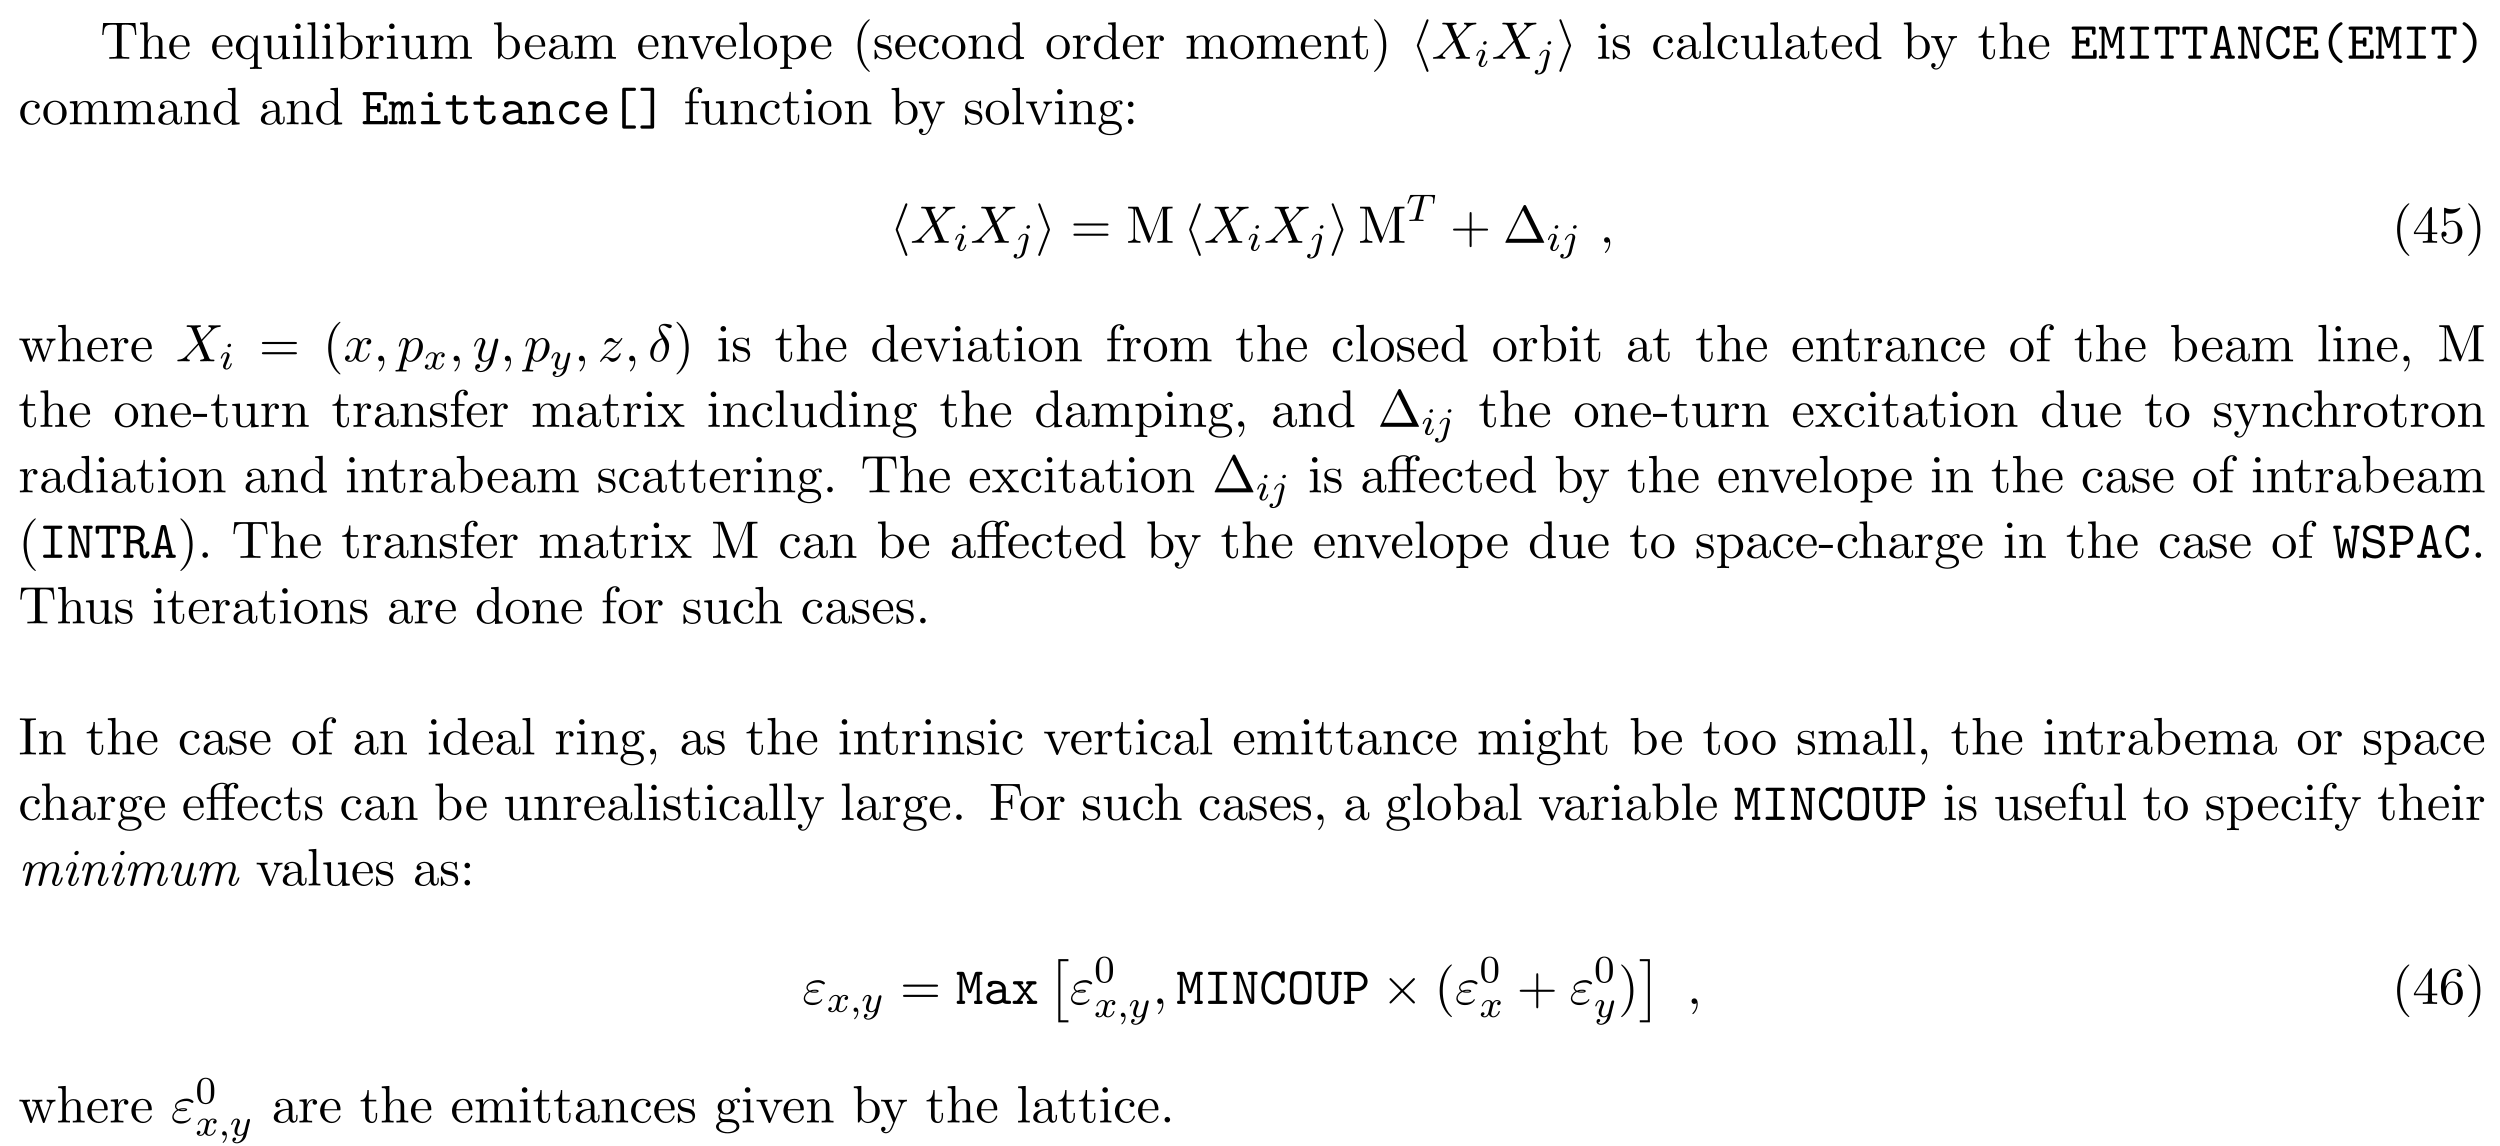 <svg height="237pt" viewBox="0 0 517 237" width="517pt" xmlns="http://www.w3.org/2000/svg" xmlns:xlink="http://www.w3.org/1999/xlink"><symbol id="a" overflow="visible"><path d="m7.266-7.391h-6.672l-.203 2.469h.281c.141-1.766.312-2.125 1.953-2.125.203 0 .484 0 .594.016.234.047.234.172.234.422v5.75c0 .375 0 .516-1.156.516h-.438v.344c.453-.031 1.562-.031 2.062-.031s1.625 0 2.078.031v-.344h-.438c-1.141 0-1.141-.141-1.141-.516v-5.75c0-.219 0-.375.188-.422.125-.016.422-.016.625-.016 1.641 0 1.812.359 1.969 2.125h.266zm0 0"/></symbol><symbol id="b" overflow="visible"><path d="m1.203-.828c0 .484-.125.484-.859.484v.344c.391-.016.938-.031 1.234-.031.281 0 .859.016 1.219.031v-.344c-.719 0-.844 0-.844-.484v-2c0-1.141.766-1.75 1.469-1.75.688 0 .812.594.812 1.203v2.547c0 .484-.125.484-.859.484v.344c.391-.016.938-.031 1.234-.031.281 0 .859.016 1.219.031v-.344c-.562 0-.828 0-.844-.328v-2.078c0-.938 0-1.281-.344-1.672-.141-.188-.5-.406-1.141-.406-.922 0-1.391.656-1.578 1.078v-3.812l-1.578.109v.344c.766 0 .859.078.859.609zm0 0"/></symbol><symbol id="c" overflow="visible"><path d="m1.219-2.75c.062-1.625.984-1.891 1.359-1.891 1.125 0 1.234 1.469 1.234 1.891zm-.016.234h3.047c.25 0 .281 0 .281-.234 0-1.078-.594-2.141-1.953-2.141-1.266 0-2.266 1.125-2.266 2.484 0 1.469 1.141 2.531 2.391 2.531 1.328 0 1.828-1.219 1.828-1.422 0-.109-.094-.125-.141-.125-.109 0-.125.062-.141.141-.391 1.125-1.375 1.125-1.484 1.125-.547 0-.984-.328-1.234-.734-.328-.516-.328-1.234-.328-1.625zm0 0"/></symbol><symbol id="d" overflow="visible"><path d="m4.141-.672v1.953c0 .5-.109.5-.844.5v.328c.375 0 .938-.031 1.219-.031.297 0 .844.031 1.234.031v-.328c-.734 0-.859 0-.859-.5v-6.109h-.234l-.406 1c-.156-.312-.594-1-1.469-1-1.266 0-2.406 1.062-2.406 2.484 0 1.359 1.047 2.469 2.312 2.469.766 0 1.219-.469 1.453-.797zm.031-2.344v1.531c0 .344-.188.656-.438.922-.141.141-.484.438-1 .438-.797 0-1.453-.969-1.453-2.219 0-1.297.766-2.203 1.562-2.203.875 0 1.328.953 1.328 1.531zm0 0"/></symbol><symbol id="e" overflow="visible"><path d="m4.266-.859v.984l1.562-.125v-.344c-.75 0-.844-.078-.844-.609v-3.875l-1.609.125v.344c.766 0 .859.078.859.609v1.938c0 .953-.531 1.688-1.328 1.688-.906 0-.953-.5-.953-1.078v-3.625l-1.609.125v.344c.859 0 .859.031.859 1v1.641c0 .844 0 1.844 1.656 1.844.609 0 1.094-.312 1.406-.984zm0 0"/></symbol><symbol id="f" overflow="visible"><path d="m1.938-4.828-1.531.125v.344c.703 0 .797.062.797.594v2.938c0 .484-.109.484-.844.484v.344c.344-.016.938-.031 1.203-.031.375 0 .766.016 1.125.031v-.344c-.719 0-.75-.047-.75-.469zm.031-1.891c0-.344-.266-.578-.578-.578-.328 0-.578.297-.578.578 0 .297.25.578.578.578.312 0 .578-.234.578-.578zm0 0"/></symbol><symbol id="g" overflow="visible"><path d="m1.938-7.562-1.578.109v.344c.766 0 .844.078.844.609v5.672c0 .484-.109.484-.844.484v.344c.359-.016.938-.031 1.219-.031.266 0 .797.016 1.203.031v-.344c-.734 0-.844 0-.844-.484zm0 0"/></symbol><symbol id="h" overflow="visible"><path d="m1.875-4.109v-3.453l-1.562.109v.344c.75 0 .844.078.844.609v6.5h.266c.016-.016.109-.156.406-.672.156.25.609.797 1.422.797 1.297 0 2.438-1.078 2.438-2.484 0-1.375-1.078-2.469-2.312-2.469-.859 0-1.328.516-1.5.719zm.031 2.859v-2.234c0-.219 0-.219.125-.391.422-.625 1.016-.703 1.281-.703.5 0 .891.281 1.141.703.297.438.328 1.062.328 1.516 0 .391-.031 1.047-.344 1.547-.234.328-.641.688-1.234.688-.484 0-.875-.25-1.141-.656-.156-.234-.156-.266-.156-.469zm0 0"/></symbol><symbol id="i" overflow="visible"><path d="m1.828-3.625v-1.203l-1.516.125v.344c.75 0 .844.078.844.609v2.922c0 .484-.125.484-.844.484v.344c.422-.016.938-.031 1.234-.031.438 0 .953 0 1.391.031v-.344h-.234c-.812 0-.828-.109-.828-.5v-1.688c0-1.078.453-2.047 1.281-2.047.078 0 .109 0 .125.016-.031 0-.25.141-.25.422 0 .297.234.469.469.469.203 0 .469-.141.469-.484s-.344-.672-.812-.672c-.797 0-1.188.734-1.328 1.203zm0 0"/></symbol><symbol id="j" overflow="visible"><path d="m1.203-3.75v2.922c0 .484-.125.484-.859.484v.344c.391-.016.938-.031 1.234-.031.281 0 .859.016 1.219.031v-.344c-.719 0-.844 0-.844-.484v-2c0-1.141.766-1.75 1.469-1.75.688 0 .812.594.812 1.203v2.547c0 .484-.125.484-.859.484v.344c.391-.016.938-.031 1.234-.031.281 0 .859.016 1.219.031v-.344c-.719 0-.844 0-.844-.484v-2c0-1.141.781-1.75 1.469-1.75s.812.594.812 1.203v2.547c0 .484-.125.484-.859.484v.344c.391-.016.938-.031 1.234-.031.281 0 .859.016 1.219.031v-.344c-.562 0-.828 0-.844-.328v-2.078c0-.938 0-1.281-.344-1.672-.141-.188-.5-.406-1.141-.406-.922 0-1.391.656-1.578 1.078-.156-.953-.969-1.078-1.453-1.078-.797 0-1.312.469-1.609 1.156v-1.156l-1.547.125v.344c.766 0 .859.078.859.609zm0 0"/></symbol><symbol id="k" overflow="visible"><path d="m3.625-.828c.047.438.344.891.859.891.234 0 .891-.156.891-1.031v-.609h-.266v.609c0 .625-.281.703-.391.703-.359 0-.406-.5-.406-.547v-2.188c0-.453 0-.875-.391-1.281-.438-.438-.984-.609-1.5-.609-.891 0-1.641.516-1.641 1.234 0 .328.219.516.5.516.297 0 .5-.219.5-.5 0-.141-.062-.5-.562-.5.297-.391.828-.5 1.188-.5.531 0 1.156.422 1.156 1.391v.406c-.562.031-1.328.062-2.016.391-.812.375-1.094.938-1.094 1.422 0 .875 1.062 1.156 1.75 1.156.719 0 1.219-.438 1.422-.953zm-.062-1.797v1.094c0 1.047-.797 1.406-1.281 1.406-.531 0-.984-.375-.984-.922 0-.594.453-1.5 2.266-1.578zm0 0"/></symbol><symbol id="l" overflow="visible"><path d="m1.203-3.75v2.922c0 .484-.125.484-.859.484v.344c.391-.016.938-.031 1.234-.031.281 0 .859.016 1.219.031v-.344c-.719 0-.844 0-.844-.484v-2c0-1.141.766-1.75 1.469-1.75.688 0 .812.594.812 1.203v2.547c0 .484-.125.484-.859.484v.344c.391-.016.938-.031 1.234-.031.281 0 .859.016 1.219.031v-.344c-.562 0-.828 0-.844-.328v-2.078c0-.938 0-1.281-.344-1.672-.141-.188-.5-.406-1.141-.406-.797 0-1.312.469-1.609 1.156v-1.156l-1.547.125v.344c.766 0 .859.078.859.609zm0 0"/></symbol><symbol id="m" overflow="visible"><path d="m4.531-3.625c.109-.25.297-.734 1.016-.734v-.344c-.25.031-.578.031-.828.031-.266 0-.766-.016-.938-.031v.344c.391 0 .516.266.516.469 0 .094-.016.141-.062.266l-1.109 2.781-1.234-3.047c-.062-.141-.062-.172-.062-.188 0-.281.422-.281.625-.281v-.344c-.328.016-.938.031-1.188.031-.297 0-.734 0-1.062-.031v.344c.688 0 .734.062.875.406l1.578 3.859c.062.156.078.219.219.219s.188-.109.234-.219zm0 0"/></symbol><symbol id="n" overflow="visible"><path d="m5.141-2.328c0-1.406-1.094-2.562-2.422-2.562-1.359 0-2.406 1.188-2.406 2.562 0 1.406 1.125 2.453 2.406 2.453 1.312 0 2.422-1.078 2.422-2.453zm-2.422 2.172c-.469 0-.938-.219-1.234-.734-.281-.469-.281-1.141-.281-1.531 0-.422 0-1.016.266-1.5.297-.5.812-.719 1.25-.719.484 0 .953.234 1.234.703s.281 1.109.281 1.516c0 .391 0 .984-.25 1.469-.234.484-.719.797-1.266.797zm0 0"/></symbol><symbol id="o" overflow="visible"><path d="m1.875-4.094v-.734l-1.562.125v.344c.766 0 .844.062.844.547v5.094c0 .5-.125.5-.844.5v.328c.359 0 .938-.031 1.219-.031.297 0 .844.031 1.234.031v-.328c-.734 0-.859 0-.859-.5v-1.922c.062.172.516.766 1.344.766 1.297 0 2.438-1.078 2.438-2.484 0-1.375-1.062-2.469-2.281-2.469-.859 0-1.312.484-1.531.734zm.031 2.844v-2.422c.312-.562.859-.875 1.406-.875.797 0 1.469.953 1.469 2.188 0 1.328-.766 2.234-1.578 2.234-.438 0-.844-.219-1.141-.656-.156-.234-.156-.25-.156-.469zm0 0"/></symbol><symbol id="p" overflow="visible"><path d="m3.609 2.625c0-.047 0-.062-.188-.25-1.359-1.375-1.703-3.438-1.703-5.094 0-1.906.406-3.797 1.75-5.172.141-.125.141-.141.141-.188 0-.062-.047-.094-.109-.094-.109 0-1.094.734-1.734 2.125-.562 1.188-.688 2.406-.688 3.328 0 .844.125 2.156.719 3.391.656 1.344 1.594 2.047 1.703 2.047.062 0 .109-.031.109-.094zm0 0"/></symbol><symbol id="q" overflow="visible"><path d="m2.266-2.109c.25.031 1.141.219 1.141 1 0 .547-.391.984-1.234.984-.922 0-1.312-.609-1.516-1.547-.031-.141-.047-.188-.156-.188-.141 0-.141.078-.141.281v1.438c0 .188 0 .266.125.266.047 0 .062-.016.266-.219.031-.031.031-.047.219-.25.484.453.969.469 1.203.469 1.25 0 1.75-.734 1.75-1.516 0-.578-.328-.906-.453-1.047-.359-.344-.781-.438-1.25-.516-.609-.125-1.328-.266-1.328-.891 0-.391.281-.828 1.219-.828 1.188 0 1.25.969 1.266 1.312.016.094.109.094.141.094.141 0 .141-.047.141-.25v-1.109c0-.188 0-.266-.125-.266-.047 0-.078 0-.219.141-.031.031-.141.141-.188.172-.406-.312-.859-.312-1.016-.312-1.328 0-1.75.734-1.75 1.344 0 .391.172.688.469.922.344.297.656.359 1.438.516zm0 0"/></symbol><symbol id="r" overflow="visible"><path d="m1.281-2.375c0-1.781.891-2.234 1.469-2.234.094 0 .781 0 1.172.406-.453.031-.516.359-.516.5 0 .281.188.5.5.5.281 0 .5-.188.5-.516 0-.734-.828-1.172-1.672-1.172-1.359 0-2.359 1.188-2.359 2.531 0 1.406 1.078 2.484 2.344 2.484 1.453 0 1.812-1.312 1.812-1.422s-.109-.109-.141-.109c-.109 0-.125.047-.141.109-.328 1.016-1.031 1.141-1.438 1.141-.578 0-1.531-.469-1.531-2.219zm0 0"/></symbol><symbol id="s" overflow="visible"><path d="m4.141-.594v.719l1.609-.125v-.344c-.766 0-.859-.078-.859-.609v-6.609l-1.562.109v.344c.766 0 .844.078.844.609v2.359c-.312-.391-.781-.688-1.375-.688-1.281 0-2.422 1.078-2.422 2.484 0 1.391 1.062 2.469 2.312 2.469.688 0 1.188-.375 1.453-.719zm0-2.922v2.234c0 .188 0 .219-.109.391-.328.531-.828.766-1.297.766-.484 0-.875-.281-1.141-.688-.281-.453-.312-1.078-.312-1.516 0-.406.016-1.062.328-1.547.234-.344.641-.703 1.234-.703.391 0 .844.156 1.188.656.109.188.109.203.109.406zm0 0"/></symbol><symbol id="t" overflow="visible"><path d="m1.891-4.359h1.562v-.344h-1.562v-2h-.281c0 .891-.328 2.062-1.406 2.094v.25h.938v3c0 1.344 1.016 1.484 1.406 1.484.766 0 1.078-.781 1.078-1.484v-.609h-.281v.594c0 .812-.328 1.219-.719 1.219-.734 0-.734-.984-.734-1.172zm0 0"/></symbol><symbol id="u" overflow="visible"><path d="m3.156-2.719c0-.859-.125-2.172-.719-3.406-.656-1.344-1.594-2.047-1.703-2.047-.062 0-.109.031-.109.094 0 .047 0 .062.203.266 1.062 1.078 1.688 2.812 1.688 5.094 0 1.859-.406 3.781-1.75 5.156-.141.125-.141.141-.141.188 0 .062.047.094.109.094.109 0 1.094-.734 1.734-2.125.547-1.188.688-2.406.688-3.312zm0 0"/></symbol><symbol id="v" overflow="visible"><path d="m4.531-3.672c.281-.688.828-.688 1.016-.688v-.344c-.25.031-.578.031-.828.031-.188 0-.703-.016-.938-.031v.344c.328 0 .5.188.5.469 0 .109 0 .125-.062.266l-1.094 2.672-1.219-2.922c-.047-.109-.062-.156-.062-.203 0-.281.406-.281.609-.281v-.344c-.281.016-1 .031-1.188.031-.297 0-.734 0-1.062-.031v.344c.531 0 .734 0 .891.375l1.625 3.984c-.047.141-.203.5-.266.641-.234.609-.547 1.359-1.25 1.359-.047 0-.297 0-.5-.203.328-.047.422-.281.422-.453 0-.281-.203-.453-.453-.453-.219 0-.469.141-.469.469 0 .484.469.875 1 .875.688 0 1.141-.625 1.406-1.234zm0 0"/></symbol><symbol id="w" overflow="visible"><path d="m1.906-4.703v-1.266c0-.953.531-1.484 1-1.484.031 0 .203 0 .359.078-.125.047-.328.188-.328.453s.188.469.469.469c.328 0 .484-.203.484-.469 0-.406-.406-.766-.984-.766-.75 0-1.688.578-1.688 1.734v1.25h-.859v.344h.859v3.531c0 .484-.125.484-.844.484v.344c.422-.016.938-.031 1.234-.031.438 0 .953 0 1.391.031v-.344h-.234c-.797 0-.828-.109-.828-.5v-3.516h1.25v-.344zm0 0"/></symbol><symbol id="x" overflow="visible"><path d="m2.422-1.875c-.953 0-.953-1.094-.953-1.344 0-.297.016-.641.172-.922.094-.125.344-.422.781-.422.953 0 .953 1.078.953 1.328 0 .297-.016.656-.172.922-.094.125-.344.438-.781.438zm-1.266.422c0-.047 0-.297.188-.516.422.312.875.344 1.078.344 1.016 0 1.766-.75 1.766-1.594 0-.406-.172-.812-.453-1.062.406-.359.797-.422.984-.422.031 0 .078 0 .109.016-.109.047-.172.156-.172.297 0 .188.141.312.312.312.109 0 .328-.078.328-.328 0-.188-.141-.531-.562-.531-.219 0-.703.062-1.156.516-.453-.359-.922-.406-1.156-.406-1.016 0-1.766.766-1.766 1.594 0 .484.234.906.516 1.125-.141.172-.344.531-.344.906 0 .344.141.75.484.969-.656.188-1 .656-1 1.094 0 .781 1.078 1.391 2.406 1.391 1.281 0 2.422-.562 2.422-1.406 0-.391-.156-.938-.719-1.25-.578-.297-1.203-.297-1.875-.297-.266 0-.734 0-.812-.016-.344-.047-.578-.375-.578-.734zm1.562 3.453c-1.094 0-1.844-.562-1.844-1.141 0-.5.406-.906.891-.938h.641c.938 0 2.156 0 2.156.938 0 .594-.766 1.141-1.844 1.141zm0 0"/></symbol><symbol id="y" overflow="visible"><path d="m2.094-4.125c0-.312-.266-.578-.578-.578s-.578.266-.578.578.266.578.578.578.578-.266.578-.578zm0 3.547c0-.312-.266-.578-.578-.578s-.578.266-.578.578.266.578.578.578.578-.266.578-.578zm0 0"/></symbol><symbol id="z" overflow="visible"><path d="m7.5-3.562c.156 0 .359 0 .359-.219s-.203-.219-.359-.219h-6.531c-.156 0-.359 0-.359.219s.203.219.375.219zm0 2.109c.156 0 .359 0 .359-.219s-.203-.219-.359-.219h-6.516c-.172 0-.375 0-.375.219s.203.219.359.219zm0 0"/></symbol><symbol id="A" overflow="visible"><path d="m2.625-7.203c-.094-.25-.125-.25-.375-.25h-1.844v.344h.266c.828 0 .859.125.859.516v5.453c0 .297 0 .797-1.125.797v.344c.375-.016.906-.031 1.266-.031.375 0 .906.016 1.281.031v-.344c-1.125 0-1.125-.5-1.125-.797v-5.891h.016l2.625 6.797c.062.141.109.234.219.234.125 0 .156-.094.203-.203l2.672-6.906h.016v6.266c0 .391-.016.5-.859.5h-.266v.344c.406-.031 1.156-.031 1.578-.031s1.156 0 1.562.031v-.344h-.266c-.844 0-.859-.109-.859-.5v-5.75c0-.391.016-.516.859-.516h.266v-.344h-1.844c-.297 0-.297.016-.359.219l-2.391 6.141zm0 0"/></symbol><symbol id="B" overflow="visible"><path d="m4.453-2.516h3.047c.156 0 .359 0 .359-.203 0-.219-.203-.219-.359-.219h-3.047v-3.062c0-.156 0-.359-.203-.359-.219 0-.219.203-.219.359v3.062h-3.062c-.156 0-.359 0-.359.219 0 .203.203.203.359.203h3.062v3.062c0 .156 0 .359.219.359.203 0 .203-.203.203-.359zm0 0"/></symbol><symbol id="C" overflow="visible"><path d="m4.828-7.609c-.078-.141-.109-.203-.297-.203-.172 0-.203.062-.281.203l-3.688 7.391c-.047.094-.047.125-.047.125 0 .094.062.094.234.094h7.578c.172 0 .234 0 .234-.094 0 0 0-.031-.062-.125zm-.641.891 2.938 5.891h-5.875zm0 0"/></symbol><symbol id="D" overflow="visible"><path d="m3.203-1.797v.953c0 .391-.016.5-.828.5h-.219v.344c.438-.031 1-.031 1.469-.031.453 0 1.031 0 1.484.031v-.344h-.234c-.812 0-.828-.109-.828-.5v-.953h1.094v-.344h-1.094v-4.953c0-.219 0-.297-.172-.297-.094 0-.141 0-.219.141l-3.344 5.109v.344zm.062-.344h-2.656l2.656-4.062zm0 0"/></symbol><symbol id="E" overflow="visible"><path d="m4.891-2.188c0-1.297-.891-2.391-2.062-2.391-.531 0-1 .172-1.391.547v-2.125c.219.078.578.141.922.141 1.344 0 2.109-.984 2.109-1.125 0-.062-.031-.125-.109-.125 0 0-.031 0-.078.031-.219.109-.766.312-1.484.312-.438 0-.938-.062-1.453-.297-.094-.031-.109-.031-.141-.031-.109 0-.109.078-.109.266v3.219c0 .203 0 .281.156.281.078 0 .109-.031.141-.094.125-.172.531-.766 1.406-.766.578 0 .844.5.938.703.172.406.188.828.188 1.375 0 .375 0 1.031-.25 1.484-.266.438-.672.719-1.172.719-.797 0-1.422-.578-1.609-1.219.031 0 .062.016.188.016.359 0 .547-.266.547-.531s-.188-.531-.547-.531c-.156 0-.531.078-.531.578 0 .938.75 1.984 1.969 1.984 1.266 0 2.375-1.047 2.375-2.422zm0 0"/></symbol><symbol id="F" overflow="visible"><path d="m6.75-3.672c.203-.531.531-.688.922-.688v-.344c-.25.031-.562.031-.797.031-.328 0-.812-.016-1.016-.031v.344c.391 0 .625.203.625.516 0 .062 0 .094-.047.234l-1 2.797-1.078-3.047c-.047-.125-.047-.156-.047-.203 0-.297.422-.297.641-.297v-.344c-.312.016-.875.031-1.141.031-.328 0-.641 0-.969-.031v.344c.406 0 .578.016.688.156.062.062.172.391.25.609l-.938 2.641-1.031-2.922c-.062-.125-.062-.156-.062-.188 0-.297.438-.297.656-.297v-.344c-.328.016-.938.031-1.203.031-.031 0-.609 0-1-.031v.344c.531 0 .672.031.797.375l1.375 3.859c.062.156.094.25.234.25s.156-.078.219-.219l1.094-3.094 1.109 3.094c.047.125.078.219.219.219.156 0 .188-.109.219-.219zm0 0"/></symbol><symbol id="G" overflow="visible"><path d="m2.219-.016c0-.688-.266-1.141-.703-1.141-.375 0-.578.297-.578.578s.188.578.578.578c.172 0 .312-.062.422-.156l.016-.016c.016 0 .016.016.016.156 0 .703-.297 1.375-.781 1.875-.062.078-.078.078-.078.125 0 .078.062.125.109.125.141 0 1-.859 1-2.125zm0 0"/></symbol><symbol id="H" overflow="visible"><path d="m3.016-2.047v-.625h-2.891v.625zm0 0"/></symbol><symbol id="I" overflow="visible"><path d="m3.125-2.562c.328-.422.75-.953 1.016-1.234.328-.391.781-.562 1.297-.562v-.344c-.297.031-.609.031-.906.031-.328 0-.906-.016-1.047-.031v.344c.234.016.328.156.328.328 0 .188-.109.328-.172.391l-.672.844-.859-1.094c-.094-.109-.094-.141-.094-.203 0-.156.172-.266.391-.266v-.344c-.297.016-1.016.031-1.188.031-.219 0-.734 0-1.031-.031v.344c.766 0 .766 0 1.281.656l1.078 1.406-1.016 1.297c-.531.641-1.172.656-1.406.656v.344c.297-.016.625-.031.906-.031.328 0 .781.016 1.047.031v-.344c-.25-.031-.328-.172-.328-.328 0-.25.328-.609.984-1.391l.828 1.094c.094.125.234.297.234.359 0 .094-.094.266-.391.266v.344c.328-.016.938-.031 1.172-.031.297 0 .719.016 1.047.031v-.344c-.594 0-.781-.016-1.031-.328zm0 0"/></symbol><symbol id="J" overflow="visible"><path d="m2.094-.578c0-.312-.266-.578-.578-.578s-.578.266-.578.578.266.578.578.578.578-.266.578-.578zm0 0"/></symbol><symbol id="K" overflow="visible"><path d="m4.891-4.359h1.25v-.344h-1.281v-1.266c0-.969.516-1.484 1.016-1.484.031 0 .188 0 .359.078-.141.047-.328.188-.328.453s.172.469.469.469c.312 0 .469-.203.469-.469 0-.391-.375-.766-.984-.766-.641 0-1.125.406-1.188.453-.312-.406-.922-.453-1.219-.453-1.031 0-2.297.562-2.297 1.75v1.234h-.859v.344h.859v3.531c0 .484-.125.484-.844.484v.344c.359-.016.938-.031 1.203-.031s.812.016 1.203.031v-.344c-.719 0-.844 0-.844-.484v-3.531h2.297v3.531c0 .484-.125.484-.859.484v.344c.422-.016.938-.031 1.25-.031.438 0 .938 0 1.375.031v-.344h-.219c-.812 0-.828-.109-.828-.5zm-3.047-.344v-1.234c0-1.047.891-1.516 1.609-1.516.531 0 .828.219.844.219-.188.031-.406.172-.406.469 0 .062.016.344.312.438-.031.141-.031.25-.031.375v1.25zm0 0"/></symbol><symbol id="L" overflow="visible"><path d="m2.453-6.594c0-.391.031-.516.891-.516h.281v-.344c-.375.031-1.234.031-1.656.031s-1.281 0-1.656-.031v.344h.281c.859 0 .891.125.891.516v5.75c0 .391-.031.5-.891.5h-.281v.344c.375-.031 1.234-.031 1.656-.031s1.281 0 1.656.031v-.344h-.281c-.859 0-.891-.109-.891-.5zm0 0"/></symbol><symbol id="M" overflow="visible"><path d="m6.344-7.422h-5.984v.344h.266c.844 0 .859.125.859.516v5.719c0 .391-.016.5-.859.5h-.266v.344c.375-.031 1.234-.031 1.656-.031.453 0 1.438 0 1.828.031v-.344h-.359c-1.031 0-1.031-.141-1.031-.516v-2.688h.938c1.047 0 1.156.344 1.156 1.281h.281v-2.891h-.281c0 .906-.109 1.281-1.156 1.281h-.938v-2.766c0-.359.016-.438.531-.438h1.312c1.641 0 1.906.609 2.078 2.109h.281zm0 0"/></symbol><symbol id="N" overflow="visible"><path d="m1.438-3.578v-.266c0-2.75 1.359-3.141 1.906-3.141.266 0 .719.062.969.438-.172 0-.609 0-.609.484 0 .344.266.5.5.5.188 0 .516-.094.516-.516 0-.656-.484-1.188-1.391-1.188-1.391 0-2.875 1.406-2.875 3.812 0 2.922 1.266 3.688 2.281 3.688 1.219 0 2.25-1.016 2.25-2.453 0-1.391-.969-2.438-2.188-2.438-.734 0-1.141.562-1.359 1.078zm1.297 3.516c-.688 0-1.016-.656-1.078-.828-.188-.5-.188-1.375-.188-1.578 0-.844.344-1.938 1.328-1.938.172 0 .672 0 1.016.672.188.406.188.969.188 1.5 0 .516 0 1.062-.188 1.453-.328.656-.828.719-1.078.719zm0 0"/></symbol><symbol id="O" overflow="visible"><path d="m3.578-7.766c.047-.125.047-.141.047-.203 0-.109-.094-.203-.219-.203-.094 0-.172.047-.25.25l-1.906 5c-.016.062-.047.125-.047.203 0 .031 0 .047.047.172l1.906 5.016c.047.109.109.25.25.25.125 0 .219-.094.219-.203 0-.047 0-.062-.047-.188l-1.938-5.047zm0 0"/></symbol><symbol id="P" overflow="visible"><path d="m2.984-2.547c.047-.125.047-.141.047-.172 0-.047 0-.062-.047-.188l-1.922-5.016c-.062-.188-.125-.25-.25-.25-.109 0-.219.094-.219.203 0 .047 0 .062.062.188l1.922 5.062-1.922 5.031c-.062.125-.062.141-.062.203 0 .109.109.203.219.203.141 0 .188-.094.234-.203zm0 0"/></symbol><symbol id="Q" overflow="visible"><path d="m4.25-3.031-2.188-2.172c-.125-.125-.156-.156-.234-.156-.109 0-.219.109-.219.219 0 .078.016.109.141.219l2.172 2.203-2.172 2.188c-.125.109-.141.141-.141.219 0 .109.109.219.219.219.078 0 .109-.031.234-.156l2.172-2.172 2.25 2.266c.031 0 .109.062.172.062.125 0 .219-.109.219-.219 0-.031 0-.062-.031-.125-.016-.016-1.75-1.734-2.297-2.281l2-2c.047-.062.219-.203.266-.281.016-.016.062-.062.062-.141 0-.109-.094-.219-.219-.219-.094 0-.141.047-.25.172zm0 0"/></symbol><symbol id="R" overflow="visible"><path d="m5.297-4.484-.922-2.172c-.031-.078-.062-.125-.062-.141 0-.062.188-.266.656-.312.109-.016.219-.016.219-.203 0-.141-.141-.141-.172-.141-.453 0-.922.031-1.375.031-.266 0-.953-.031-1.219-.031-.062 0-.203 0-.203.219 0 .125.109.125.25.125.656 0 .734.109.828.344l1.281 3.047-2.297 2.469-.141.125c-.531.578-1.047.75-1.609.781-.141.016-.234.016-.234.219 0 .016 0 .125.141.125.328 0 .688-.031 1.031-.031.391 0 .828.031 1.219.031.062 0 .188 0 .188-.219 0-.109-.109-.125-.125-.125-.094 0-.438-.031-.438-.328 0-.172.156-.359.297-.5l1.109-1.172.984-1.062 1.094 2.594c.047.125.062.141.062.156 0 .094-.203.281-.641.312-.109.016-.219.031-.219.219 0 .125.125.125.172.125.297 0 1.062-.031 1.375-.031.266 0 .938.031 1.203.031.078 0 .219 0 .219-.203 0-.141-.109-.141-.203-.141-.734 0-.75-.031-.938-.469-.422-1.016-1.156-2.719-1.406-3.375.734-.766 1.891-2.062 2.234-2.359.312-.266.734-.531 1.391-.562.141-.016.234-.016.234-.219 0-.016 0-.125-.141-.125-.328 0-.688.031-1.031.031-.406 0-.812-.031-1.203-.031-.062 0-.203 0-.203.219 0 .078.047.109.125.125.094.016.438.031.438.344 0 .141-.125.281-.203.391zm0 0"/></symbol><symbol id="S" overflow="visible"><path d="m2.219-.016c0-.719-.281-1.141-.703-1.141-.359 0-.578.266-.578.578 0 .297.219.578.578.578.125 0 .266-.047.375-.141.047-.016.047-.031.062-.031s.016.016.016.156c0 .812-.375 1.469-.734 1.828-.125.125-.125.141-.125.172 0 .078.062.125.109.125.125 0 1-.844 1-2.125zm0 0"/></symbol><symbol id="T" overflow="visible"><path d="m3.641-3.297c.062-.281.312-1.281 1.078-1.281.062 0 .312 0 .547.141-.297.047-.516.328-.516.594 0 .172.109.375.406.375.25 0 .594-.203.594-.625 0-.578-.641-.734-1.016-.734-.641 0-1.016.578-1.141.844-.281-.734-.875-.844-1.188-.844-1.125 0-1.75 1.422-1.75 1.688 0 .109.109.109.125.109.094 0 .125-.016.141-.125.375-1.156 1.094-1.422 1.469-1.422.203 0 .594.094.594.734 0 .328-.188 1.062-.594 2.594-.172.672-.562 1.125-1.031 1.125-.078 0-.328 0-.547-.141.266-.047.5-.281.5-.578s-.234-.391-.391-.391c-.328 0-.609.281-.609.641 0 .5.547.719 1.031.719.719 0 1.109-.766 1.141-.828.141.391.531.828 1.188.828 1.109 0 1.734-1.406 1.734-1.688 0-.109-.094-.109-.125-.109-.094 0-.125.047-.141.125-.359 1.172-1.109 1.422-1.453 1.422-.422 0-.594-.344-.594-.719 0-.234.062-.469.172-.953zm0 0"/></symbol><symbol id="U" overflow="visible"><path d="m.484 1.328c-.078.375-.109.453-.578.453-.141 0-.25 0-.25.203 0 .094.047.125.141.125.297 0 .609-.031.906-.031.359 0 .734.031 1.078.031.062 0 .203 0 .203-.219 0-.109-.109-.109-.266-.109-.547 0-.547-.078-.547-.172 0-.141.469-1.922.547-2.188.141.312.438.703 1 .703 1.266 0 2.625-1.594 2.625-3.203 0-1.016-.625-1.75-1.453-1.75-.547 0-1.062.406-1.422.828-.109-.594-.578-.828-.984-.828-.5 0-.703.438-.812.625-.188.375-.328 1.031-.328 1.062 0 .109.109.109.125.109.109 0 .125-.016.188-.25.188-.781.406-1.297.797-1.297.188 0 .328.078.328.5 0 .25-.031.375-.062.562zm1.922-4.734c.078-.297.375-.594.578-.766.375-.328.688-.406.875-.406.438 0 .703.375.703 1.016 0 .656-.359 1.906-.562 2.312-.375.766-.891 1.125-1.297 1.125-.719 0-.859-.906-.859-.969 0-.016 0-.047.031-.172zm0 0"/></symbol><symbol id="V" overflow="visible"><path d="m5.297-4.156c.047-.156.047-.172.047-.25 0-.203-.156-.297-.312-.297-.109 0-.281.062-.391.234-.016.047-.109.391-.141.594-.078.281-.156.578-.219.859l-.5 1.969c-.047.156-.516.922-1.234.922-.547 0-.672-.469-.672-.875 0-.5.188-1.188.562-2.141.172-.453.219-.562.219-.781 0-.5-.359-.906-.906-.906-1.031 0-1.438 1.594-1.438 1.688 0 .109.109.109.141.109.109 0 .109-.016.172-.203.297-1.016.734-1.344 1.094-1.344.094 0 .281 0 .281.344 0 .281-.109.562-.188.766-.438 1.156-.641 1.781-.641 2.297 0 .969.688 1.297 1.344 1.297.422 0 .781-.188 1.094-.5-.141.578-.266 1.109-.703 1.688-.281.359-.703.688-1.203.688-.156 0-.641-.031-.828-.469.172 0 .312 0 .469-.125.109-.094.219-.234.219-.453 0-.328-.297-.375-.406-.375-.25 0-.609.172-.609.703 0 .547.484.953 1.156.953 1.125 0 2.25-.984 2.547-2.219zm0 0"/></symbol><symbol id="W" overflow="visible"><path d="m1.453-.906c.594-.625.906-.906 1.297-1.25 0 0 .672-.578 1.062-.969 1.047-1.016 1.281-1.547 1.281-1.594 0-.109-.094-.109-.125-.109-.078 0-.109.031-.156.125-.328.531-.562.703-.828.703-.25 0-.391-.172-.547-.359-.203-.25-.391-.469-.75-.469-.828 0-1.328 1.016-1.328 1.25 0 .062.031.125.141.125.094 0 .109-.062.141-.125.203-.5.828-.516.922-.516.234 0 .438.078.688.172.438.156.562.156.844.156-.391.469-1.312 1.25-1.516 1.438l-.984.906c-.75.734-1.125 1.359-1.125 1.438 0 .109.109.109.125.109.094 0 .109-.031.188-.141.25-.391.578-.688.922-.688.25 0 .359.109.625.422.188.234.391.406.703.406 1.078 0 1.719-1.391 1.719-1.688 0-.047-.047-.109-.141-.109s-.109.062-.156.141c-.25.719-.938.922-1.297.922-.219 0-.422-.062-.641-.141-.375-.141-.547-.188-.766-.188-.031 0-.203 0-.297.031zm0 0"/></symbol><symbol id="X" overflow="visible"><path d="m2.875-4.766c-1.359.328-2.422 1.75-2.422 3.062 0 1.047.703 1.828 1.734 1.828 1.266 0 2.172-1.703 2.172-3.219 0-.984-.438-1.531-.797-2.016-.406-.5-1.047-1.312-1.047-1.797 0-.234.219-.5.609-.5.328 0 .547.141.766.297.219.125.438.266.609.266.266 0 .422-.25.422-.438 0-.234-.172-.266-.562-.359-.562-.109-.719-.109-.891-.109-.844 0-1.25.469-1.25 1.125 0 .578.328 1.188.656 1.859zm.141.234c.266.5.594 1.094.594 1.875 0 .719-.406 2.547-1.422 2.547-.609 0-1.047-.453-1.047-1.281 0-.688.391-2.75 1.875-3.141zm0 0"/></symbol><symbol id="Y" overflow="visible"><path d="m1.531-2.469c.359.141.688.141.938.141.297 0 .891 0 .891-.328 0-.266-.375-.297-.797-.297-.234 0-.609.016-1.016.203-.25-.125-.438-.344-.438-.625 0-.672 1.078-1.062 2.047-1.062.188 0 .578 0 1.016.297.109.094.141.109.219.109.141 0 .281-.141.281-.281 0-.219-.656-.625-1.406-.625-1.25 0-2.422.734-2.422 1.562 0 .469.391.734.438.766-.656.359-1 .969-1 1.469 0 .719.625 1.375 1.781 1.375 1.438 0 2.047-.953 2.047-1.125 0-.062-.047-.109-.125-.109-.047 0-.078.047-.109.078-.141.25-.406.656-1.719.656-.656 0-1.594-.156-1.594-.938 0-.375.312-.953.969-1.266zm.359-.156c.266-.078.484-.094.672-.094.266 0 .312.016.516.062-.172.078-.188.094-.609.094-.234 0-.359 0-.578-.062zm0 0"/></symbol><symbol id="Z" overflow="visible"><path d="m2.375-4.969c0-.172-.125-.312-.312-.312-.203 0-.438.203-.438.438 0 .172.125.297.312.297.203 0 .438-.188.438-.422zm-1.156 2.922-.438 1.094c-.047.125-.078.219-.078.359 0 .391.297.672.719.672.781 0 1.109-1.109 1.109-1.219 0-.078-.062-.109-.125-.109-.094 0-.109.062-.141.141-.172.641-.5.969-.828.969-.094 0-.188-.047-.188-.25s.062-.344.156-.594c.078-.203.156-.422.25-.641l.25-.641c.062-.188.172-.438.172-.578 0-.391-.328-.672-.734-.672-.766 0-1.109 1.109-1.109 1.219 0 .078.062.109.125.109.109 0 .109-.047.141-.125.219-.766.578-.984.828-.984.109 0 .188.047.188.266 0 .078-.016.188-.094.438zm0 0"/></symbol><symbol id="aa" overflow="visible"><path d="m3.297-4.969c0-.156-.125-.312-.312-.312-.25 0-.453.234-.453.438 0 .156.125.297.312.297.234 0 .453-.219.453-.422zm-1.672 5.359c-.125.5-.516 1.016-1 1.016-.125 0-.25-.031-.266-.047.25-.109.281-.328.281-.406 0-.188-.141-.297-.312-.297-.219 0-.438.203-.438.469 0 .297.297.5.75.5.484 0 1.359-.297 1.594-1.266l.719-2.844c.031-.094.047-.156.047-.281 0-.438-.359-.75-.812-.75-.844 0-1.344 1.109-1.344 1.219 0 .078.062.109.125.109.078 0 .094-.031.141-.141.25-.562.656-.969 1.047-.969.172 0 .266.125.266.375 0 .109-.016.234-.047.344zm0 0"/></symbol><symbol id="ab" overflow="visible"><path d="m3.609-4.828c.062-.281.078-.297.406-.297h.594c.828 0 .922.266.922.656 0 .203-.047.547-.047.594-.016.078-.031.156-.031.172 0 .094.078.125.125.125.094 0 .125-.047.141-.203l.219-1.5c0-.109-.094-.109-.234-.109h-4.703c-.188 0-.219 0-.266.172l-.484 1.375c-.016.047-.047.109-.047.156 0 .062.062.109.125.109.094 0 .109-.047.156-.172.453-1.281.672-1.375 1.891-1.375h.312c.234 0 .25.016.25.078 0 .016-.031.172-.047.203l-1.047 4.188c-.078.312-.094.391-.922.391-.266 0-.344 0-.344.156 0 0 0 .109.141.109.219 0 .766-.031.984-.031h.672c.219 0 .781.031 1 .031.062 0 .188 0 .188-.156 0-.109-.094-.109-.297-.109s-.266 0-.469-.016c-.25-.016-.281-.047-.281-.156 0-.031 0-.062.031-.141zm0 0"/></symbol><symbol id="ac" overflow="visible"><path d="m4-3.172c-.359.078-.375.391-.375.422 0 .172.141.297.312.297s.438-.141.438-.484c0-.453-.5-.578-.797-.578-.359 0-.672.266-.859.578-.172-.422-.578-.578-.906-.578-.875 0-1.359 1-1.359 1.219 0 .078.062.109.125.109.094 0 .109-.047.125-.141.188-.578.672-.969 1.078-.969.312 0 .469.234.469.516 0 .156-.094.531-.156.781-.062.234-.234.938-.281 1.094-.109.422-.391.766-.75.766-.031 0-.234 0-.406-.109.359-.094.359-.422.359-.438 0-.188-.141-.297-.312-.297-.219 0-.453.188-.453.484 0 .375.391.578.797.578.422 0 .719-.312.859-.578.188.391.547.578.938.578.859 0 1.344-1 1.344-1.219 0-.078-.062-.109-.125-.109-.094 0-.109.062-.141.141-.156.531-.609.969-1.062.969-.266 0-.453-.172-.453-.516 0-.156.047-.344.156-.781.047-.25.219-.938.266-1.094.109-.422.391-.766.75-.766.047 0 .25 0 .422.125zm0 0"/></symbol><symbol id="ad" overflow="visible"><path d="m4.125-3c.031-.109.031-.125.031-.188 0-.203-.156-.25-.25-.25-.047 0-.219.016-.328.219-.016.047-.094.328-.125.5l-.484 1.906c0 .031-.344.672-.922.672-.391 0-.531-.297-.531-.641 0-.469.266-1.172.453-1.641.078-.203.109-.266.109-.422 0-.438-.359-.672-.719-.672-.797 0-1.125 1.125-1.125 1.219 0 .078.062.109.125.109.109 0 .109-.047.141-.125.203-.703.547-.984.828-.984.125 0 .188.078.188.266 0 .172-.062.359-.109.5-.328.844-.469 1.25-.469 1.625 0 .781.594.984 1.062.984.375 0 .641-.172.844-.344-.125.438-.203.75-.5 1.141-.266.312-.578.531-.938.531-.141 0-.438-.031-.594-.266.422-.031.453-.391.453-.438 0-.188-.156-.297-.312-.297-.188 0-.453.141-.453.531 0 .375.344.688.906.688.812 0 1.719-.656 1.969-1.609zm0 0"/></symbol><symbol id="ae" overflow="visible"><path d="m1.484-.125c0 .516-.109.984-.594 1.469-.031.031-.047.047-.047.078 0 .062.062.109.109.109.094 0 .766-.625.766-1.562 0-.5-.203-.859-.547-.859-.281 0-.438.234-.438.438 0 .234.156.453.438.453.203 0 .312-.109.312-.125zm0 0"/></symbol><symbol id="af" overflow="visible"><path d="m1.062-.672h-.328c-.172 0-.453 0-.453.344 0 .328.281.328.453.328h4.297c.375 0 .438-.094.438-.453v-.969c0-.203 0-.438-.359-.438-.391 0-.391.219-.391.438v.75h-2.906v-2.453h1.422c0 .453 0 .625.391.625.359 0 .359-.234.359-.438v-1.016c0-.219 0-.453-.359-.453-.391 0-.391.172-.391.625h-1.422v-2.219h2.672v.578c0 .203 0 .453.375.453s.375-.234.375-.453v-.797c0-.328-.062-.438-.438-.438h-4.062c-.172 0-.453 0-.453.312 0 .344.281.344.453.344h.328zm0 0"/></symbol><symbol id="ag" overflow="visible"><path d="m3.156-4.031c-.125.406-.219.719-.281 1.031h-.016c-.109-.516-1.078-3.344-1.094-3.406-.109-.25-.375-.25-.531-.25h-.609c-.172 0-.438 0-.438.312 0 .344.234.344.578.344v5.328c-.344 0-.578 0-.578.344 0 .328.266.328.438.328h.891c.156 0 .438 0 .438-.328 0-.344-.234-.344-.578-.344v-5.203h.016c.109.516.812 2.609.859 2.75.078.25.219.656.281.734.062.094.188.172.328.172s.297-.094.375-.25c.031-.062.969-2.828 1.094-3.406h.016v5.203c-.359 0-.578 0-.578.344 0 .328.266.328.438.328h.891c.156 0 .438 0 .438-.328 0-.344-.234-.344-.578-.344v-5.328c.344 0 .578 0 .578-.344 0-.312-.281-.312-.438-.312h-.609c-.453 0-.5.141-.594.422zm0 0"/></symbol><symbol id="ah" overflow="visible"><path d="m3.234-6h1.188c.156 0 .438 0 .438-.328s-.281-.328-.438-.328h-3.109c-.172 0-.453 0-.453.312 0 .344.281.344.453.344h1.172v5.328h-1.172c-.172 0-.453 0-.453.328 0 .344.281.344.453.344h3.109c.156 0 .438 0 .438-.328 0-.344-.281-.344-.438-.344h-1.188zm0 0"/></symbol><symbol id="ai" overflow="visible"><path d="m3.234-6h1.438v.578c0 .203 0 .453.375.453.391 0 .391-.234.391-.453v-.797c0-.328-.078-.438-.438-.438h-4.266c-.359 0-.453.078-.453.438v.797c0 .203 0 .453.375.453s.375-.234.375-.453v-.578h1.453v5.328h-.562c-.172 0-.438 0-.438.328 0 .344.266.344.438.344h1.891c.156 0 .438 0 .438-.328 0-.344-.266-.344-.438-.344h-.578zm0 0"/></symbol><symbol id="aj" overflow="visible"><path d="m3.453-6.375c-.109-.406-.25-.422-.594-.422-.312 0-.5 0-.594.422l-1.312 5.703c-.156 0-.406 0-.469.031-.125.062-.188.172-.188.312 0 .328.281.328.469.328h1.109c.203 0 .453 0 .453-.328 0-.344-.219-.344-.609-.344l.25-1.125h1.766l.25 1.125c-.391 0-.609 0-.609.344 0 .328.266.328.469.328h1.109c.188 0 .469 0 .469-.328 0-.141-.062-.25-.188-.297-.062-.047-.312-.047-.469-.047zm-.594.469h.016l.703 3.438h-1.438zm0 0"/></symbol><symbol id="ak" overflow="visible"><path d="m2.078-6.266c-.141-.359-.297-.391-.594-.391h-.75c-.156 0-.422 0-.422.312 0 .344.25.344.422.344h.281v5.328h-.281c-.156 0-.422 0-.422.328 0 .344.25.344.422.344h1.156c.172 0 .438 0 .438-.328 0-.344-.25-.344-.438-.344h-.266v-5.172h.016l2 5.453c.141.375.312.391.609.391.312 0 .453-.031.453-.453v-5.547h.266c.172 0 .438 0 .438-.328s-.266-.328-.438-.328h-1.156c-.172 0-.438 0-.438.328s.281.328.438.328h.281v5.188h-.016zm0 0"/></symbol><symbol id="al" overflow="visible"><path d="m5.281-6.344c0-.172 0-.438-.328-.438-.203 0-.25.109-.312.188-.016.047-.016.062-.156.328-.359-.297-.859-.516-1.422-.516-1.406 0-2.625 1.453-2.625 3.438 0 2 1.219 3.469 2.641 3.469 1.266 0 2.203-.969 2.203-1.953 0-.359-.266-.359-.391-.359-.094 0-.344 0-.359.312-.078 1.062-.969 1.328-1.406 1.328-1 0-1.938-1.156-1.938-2.797 0-1.625.953-2.781 1.922-2.781.656 0 1.25.516 1.406 1.391.031.188.047.359.375.359.391 0 .391-.234.391-.453zm0 0"/></symbol><symbol id="am" overflow="visible"><path d="m4.766.594c0-.172-.078-.219-.266-.344-1.359-.922-1.859-2.359-1.859-3.594 0-1.078.406-2.594 1.875-3.594.172-.125.25-.156.25-.328 0-.078-.047-.297-.344-.297-.312 0-2.531 1.438-2.531 4.219 0 1.297.5 2.281.875 2.828.578.797 1.406 1.406 1.656 1.406.297 0 .344-.219.344-.297zm0 0"/></symbol><symbol id="an" overflow="visible"><path d="m3.844-3.344c0-1.297-.5-2.266-.891-2.812-.578-.797-1.391-1.406-1.656-1.406s-.344.219-.344.297c0 .172.125.234.188.281 1.781 1.188 1.953 2.938 1.953 3.641 0 1.094-.406 2.609-1.891 3.609-.156.109-.25.156-.25.328 0 .078.078.297.344.297.312 0 2.547-1.438 2.547-4.234zm0 0"/></symbol><symbol id="ao" overflow="visible"><path d="m1.188-4.375c-.016-.328-.234-.328-.438-.328h-.344c-.172 0-.453 0-.453.328 0 .344.234.344.625.344v3.359c-.391 0-.625 0-.625.344 0 .328.297.328.453.328h.953c.172 0 .453 0 .453-.328 0-.344-.234-.344-.625-.344v-1.953c0-.969.453-1.469.891-1.469.25 0 .406.172.406.891v2.531c-.203 0-.484 0-.484.344 0 .328.297.328.453.328h.812c.172 0 .453 0 .453-.328 0-.344-.234-.344-.625-.344v-1.953c0-.969.453-1.469.891-1.469.266 0 .406.172.406.891v2.531c-.203 0-.469 0-.469.344 0 .328.281.328.438.328h.828c.156 0 .438 0 .438-.328 0-.344-.219-.344-.625-.344v-2.625c0-.219 0-1.469-.969-1.469-.328 0-.766.141-1.078.562-.156-.359-.469-.562-.828-.562-.344 0-.672.156-.938.391zm0 0"/></symbol><symbol id="ap" overflow="visible"><path d="m3.375-4.25c0-.344-.078-.453-.438-.453h-1.547c-.172 0-.453 0-.453.328 0 .344.281.344.453.344h1.234v3.359h-1.328c-.172 0-.453 0-.453.344 0 .328.297.328.453.328h3.219c.156 0 .453 0 .453-.328 0-.344-.297-.344-.453-.344h-1.141zm0-1.875c0-.312-.25-.547-.547-.547-.312 0-.547.234-.547.547 0 .297.234.547.547.547.297 0 .547-.25.547-.547zm0 0"/></symbol><symbol id="aq" overflow="visible"><path d="m2.422-4.031h1.781c.172 0 .438 0 .438-.328 0-.344-.25-.344-.438-.344h-1.781v-.891c0-.203 0-.453-.375-.453s-.375.234-.375.453v.891h-.953c-.172 0-.453 0-.453.344 0 .328.281.328.438.328h.969v2.656c0 1.047.734 1.438 1.531 1.438.812 0 1.688-.469 1.688-1.438 0-.203 0-.422-.375-.422-.359 0-.375.219-.375.406 0 .688-.625.797-.875.797-.844 0-.844-.578-.844-.844zm0 0"/></symbol><symbol id="ar" overflow="visible"><path d="m3.984-.344c.25.328.766.344 1.188.344.297 0 .547 0 .547-.344 0-.328-.281-.328-.438-.328-.453 0-.562-.047-.656-.078v-2.359c0-.766-.594-1.688-2.156-1.688-.469 0-1.578 0-1.578.797 0 .328.219.5.484.5.156 0 .469-.094.484-.5 0-.094 0-.094.219-.125.156-.016.297-.016.391-.016.828 0 1.406.344 1.406 1.125-1.938.031-3.281.578-3.281 1.625 0 .75.688 1.453 1.812 1.453.391 0 1.078-.078 1.578-.406zm-.109-2.031v.906c0 .266 0 .484-.422.688-.406.188-.891.188-.984.188-.672 0-1.109-.375-1.109-.797 0-.547.938-.938 2.516-.984zm0 0"/></symbol><symbol id="as" overflow="visible"><path d="m1.812-4.188c0-.344 0-.516-.438-.516h-.797c-.172 0-.453 0-.453.344 0 .328.297.328.438.328h.5v3.359h-.484c-.172 0-.453 0-.453.344 0 .328.297.328.438.328h1.734c.156 0 .438 0 .438-.328 0-.344-.266-.344-.438-.344h-.484v-1.922c0-1.094.812-1.5 1.359-1.5.578 0 .734.297.734.953v2.469h-.422c-.188 0-.453 0-.453.344 0 .328.297.328.453.328h1.656c.156 0 .438 0 .438-.328 0-.344-.266-.344-.438-.344h-.484v-2.531c0-1.094-.562-1.562-1.422-1.562-.719 0-1.219.375-1.422.578zm0 0"/></symbol><symbol id="at" overflow="visible"><path d="m5.078-1.188c0-.312-.312-.312-.375-.312-.172 0-.281.031-.359.25-.062.141-.281.656-1.078.656-.938 0-1.719-.766-1.719-1.766 0-.516.312-1.781 1.781-1.781.234 0 .656 0 .656.109 0 .375.219.531.469.531.266 0 .5-.188.5-.5 0-.797-1.141-.797-1.625-.797-1.875 0-2.531 1.484-2.531 2.438 0 1.312 1.031 2.422 2.406 2.422 1.516 0 1.875-1.062 1.875-1.25zm0 0"/></symbol><symbol id="au" overflow="visible"><path d="m4.625-2.078c.234 0 .438 0 .438-.406 0-1.25-.703-2.312-2.125-2.312-1.297 0-2.344 1.094-2.344 2.438 0 1.328 1.109 2.422 2.516 2.422 1.438 0 1.953-.984 1.953-1.25 0-.312-.312-.312-.391-.312-.188 0-.281.031-.359.25-.234.547-.828.656-1.125.656-.828 0-1.641-.547-1.812-1.484zm-3.234-.656c.141-.797.797-1.406 1.547-1.406.578 0 1.25.281 1.344 1.406zm0 0"/></symbol><symbol id="av" overflow="visible"><path d="m4.828-6.906c.172 0 .438 0 .438-.328s-.266-.328-.438-.328h-1.969c-.359 0-.438.094-.438.438v7.578c0 .344.062.453.438.453h1.969c.172 0 .438 0 .438-.328 0-.344-.266-.344-.438-.344h-1.656v-7.141zm0 0"/></symbol><symbol id="aw" overflow="visible"><path d="m3.297-7.125c0-.328-.062-.438-.438-.438h-1.969c-.172 0-.438 0-.438.328s.25.328.438.328h1.656v7.141h-1.656c-.172 0-.438 0-.438.328 0 .344.25.344.438.344h1.969c.359 0 .438-.094.438-.453zm0 0"/></symbol><symbol id="ax" overflow="visible"><path d="m1.703-6h.781c1 0 1.484.641 1.484 1.172s-.484 1.156-1.484 1.156h-.781zm2.094 2.688c.719-.406.922-1.078.922-1.516 0-.938-.828-1.828-2.109-1.828h-1.938c-.172 0-.438 0-.438.328s.281.328.438.328h.281v5.328h-.281c-.172 0-.438 0-.438.344 0 .328.281.328.438.328h1.297c.172 0 .438 0 .438-.328 0-.344-.25-.344-.438-.344h-.266v-2.328h.844c.219 0 .547 0 .891.312.234.219.234.469.234.922 0 .703 0 1.031.203 1.391.188.328.5.5.875.5.688 0 .938-.719.938-1.141 0-.344-.25-.344-.375-.344-.109 0-.359 0-.375.328 0 .078-.016.484-.203.484-.312 0-.312-.5-.312-1.078 0-.688 0-.781-.094-1.031-.125-.312-.375-.547-.531-.656zm0 0"/></symbol><symbol id="ay" overflow="visible"><path d="m5.188-6c.109 0 .406 0 .406-.328s-.281-.328-.453-.328h-.859c-.172 0-.438 0-.438.328s.281.328.438.328h.281l-.484 3.641c-.094.656-.156 1.219-.172 1.531h-.016c-.062-.703-.578-2.859-.594-2.922-.094-.25-.344-.25-.438-.25-.109 0-.328 0-.438.234-.031.078-.547 2.266-.594 2.938h-.016c0-.062-.016-.266-.094-.844l-.562-4.328h.266c.172 0 .438 0 .438-.328s-.25-.328-.438-.328h-.859c-.156 0-.438 0-.438.328s.297.328.406.328l.781 5.703c.062.391.328.391.453.391.094 0 .312 0 .422-.219.031-.078.625-2.641.672-3.078h.016c.031.5.625 3 .641 3.016.078.281.359.281.438.281.125 0 .391 0 .438-.391zm0 0"/></symbol><symbol id="az" overflow="visible"><path d="m3.234-2.984c.297.062 1.203.281 1.203 1.234 0 .562-.469 1.203-1.328 1.203-.312 0-.844-.047-1.281-.344-.453-.281-.5-.75-.516-.938 0-.188-.016-.391-.359-.391-.391 0-.391.234-.391.453v1.438c0 .172 0 .453.328.453.25 0 .312-.156.406-.5.438.328 1.109.5 1.797.5 1.266 0 2.047-.969 2.047-1.938 0-.703-.391-1.156-.516-1.297-.453-.438-.75-.516-1.594-.703l-.875-.203c-.469-.125-.875-.516-.875-1.016 0-.562.531-1.094 1.297-1.094 1.297 0 1.453 1.031 1.516 1.375.047.234.156.297.375.297.391 0 .391-.219.391-.438v-1.453c0-.172 0-.438-.328-.438-.266 0-.328.188-.406.516-.453-.391-1.031-.516-1.531-.516-1.203 0-2.031.859-2.031 1.781 0 .734.5 1.453 1.406 1.719.047.016 1.109.266 1.266.297zm0 0"/></symbol><symbol id="aA" overflow="visible"><path d="m1.812-2.672h1.359c1.266 0 2.062-.984 2.062-2s-.812-1.984-2.062-1.984h-2.438c-.172 0-.453 0-.453.312 0 .344.281.344.453.344h.328v5.328h-.328c-.172 0-.453 0-.453.344 0 .328.281.328.453.328h1.406c.156 0 .438 0 .438-.328 0-.344-.281-.344-.438-.344h-.328zm0-3.328h1.156c1.047 0 1.516.75 1.516 1.328s-.469 1.328-1.516 1.328h-1.156zm0 0"/></symbol><symbol id="aB" overflow="visible"><path d="m5.109-3.328c0-3.156-.234-3.453-2.25-3.453s-2.25.297-2.25 3.453.234 3.453 2.25 3.453c2 0 2.25-.297 2.25-3.453zm-2.25 2.781c-.969 0-1.234-.234-1.359-.766-.141-.562-.141-1.516-.141-2.109 0-.672 0-1.422.125-1.922.141-.641.484-.781 1.375-.781.812 0 1.203.109 1.359.703.141.516.141 1.328.141 2s0 1.453-.125 2.031c-.125.609-.406.844-1.375.844zm0 0"/></symbol><symbol id="aC" overflow="visible"><path d="m4.891-6h.328c.188 0 .453 0 .453-.344 0-.312-.281-.312-.453-.312h-1.406c-.156 0-.438 0-.438.312 0 .344.281.344.438.344h.328v3.719c0 1.172-.719 1.734-1.281 1.734-.578 0-1.281-.562-1.281-1.734v-3.719h.312c.172 0 .453 0 .453-.344 0-.312-.281-.312-.453-.312h-1.406c-.156 0-.438 0-.438.312 0 .344.281.344.438.344h.328v3.781c0 1.328.953 2.344 2.047 2.344s2.031-1.016 2.031-2.344zm0 0"/></symbol><symbol id="aD" overflow="visible"><path d="m3.125-2.422 1.25-1.609h.438c.156 0 .438 0 .438-.328 0-.344-.281-.344-.438-.344h-1.281c-.156 0-.438 0-.438.328 0 .344.25.344.531.344l-.797 1.094-.828-1.094c.281 0 .516 0 .516-.344 0-.328-.266-.328-.438-.328h-1.266c-.172 0-.453 0-.453.344 0 .328.297.328.453.328h.438l1.281 1.609-1.359 1.75h-.438c-.156 0-.438 0-.438.344 0 .328.297.328.438.328h1.281c.172 0 .438 0 .438-.328 0-.344-.234-.344-.562-.344l.938-1.328.969 1.328c-.312 0-.547 0-.547.344 0 .328.266.328.438.328h1.281c.141 0 .438 0 .438-.328 0-.344-.281-.344-.438-.344h-.438zm0 0"/></symbol><symbol id="aE" overflow="visible"><path d="m2.516-1.906c.047-.25.109-.469.172-.719.141-.531.141-.547.266-.781.312-.547.781-1.172 1.547-1.172.5 0 .5.547.5.719 0 .297-.078.609-.109.703l-.703 2.844c-.016.062-.031.109-.031.156 0 .109.094.281.297.281.141 0 .328-.078.406-.281l.438-1.75c.047-.25.109-.469.172-.719.141-.531.141-.547.266-.781.312-.547.781-1.172 1.547-1.172.5 0 .5.547.5.719 0 .672-.484 1.969-.641 2.406-.141.375-.172.469-.172.703 0 .484.312.875.828.875 1.016 0 1.391-1.625 1.391-1.688 0-.109-.094-.109-.172-.109-.141 0-.141.031-.188.188-.078.297-.375 1.359-1.016 1.359-.219 0-.234-.156-.234-.312 0-.266.109-.562.203-.812.219-.578.656-1.797.656-2.438 0-.922-.625-1.141-1.141-1.141-.766 0-1.312.484-1.641.969-.078-.75-.656-.969-1.141-.969-.656 0-1.188.375-1.562.875-.078-.547-.438-.875-.906-.875-.406 0-.625.266-.797.578-.203.438-.344 1.094-.344 1.109 0 .109.109.109.156.109.141 0 .156-.016.219-.25.188-.766.391-1.297.734-1.297.281 0 .281.312.281.438 0 .172-.031.375-.078.547l-.812 3.281c-.016.062-.031.109-.031.156 0 .109.094.281.297.281.141 0 .328-.078.406-.281zm0 0"/></symbol><symbol id="aF" overflow="visible"><path d="m3.609-1.562c0-.109-.094-.109-.156-.109-.156 0-.156.031-.188.188-.094.312-.391 1.359-1.016 1.359-.094 0-.25 0-.25-.297 0-.281.156-.641.297-1.047l.688-1.875c.109-.312.141-.391.141-.609 0-.594-.422-.875-.828-.875-1.016 0-1.391 1.625-1.391 1.688 0 .109.109.109.156.109.141 0 .156-.016.203-.172.094-.359.375-1.375 1.016-1.375.125 0 .234.047.234.297 0 .266-.109.578-.188.797l-.328.906c-.141.359-.281.719-.406 1.078-.156.406-.203.531-.203.75 0 .422.266.875.828.875 1.031 0 1.391-1.641 1.391-1.688zm-.047-5.234c0-.266-.219-.359-.375-.359-.234 0-.531.219-.531.531 0 .266.219.359.375.359.219 0 .531-.219.531-.531zm0 0"/></symbol><symbol id="aG" overflow="visible"><path d="m2.516-1.906c.047-.25.109-.469.172-.719.141-.547.141-.562.328-.875.141-.266.641-1.078 1.469-1.078.484 0 .5.484.5.719 0 .672-.484 1.969-.625 2.406-.156.375-.188.469-.188.703 0 .484.312.875.828.875 1.016 0 1.391-1.625 1.391-1.688 0-.109-.094-.109-.156-.109-.156 0-.156.031-.188.188-.094.297-.391 1.359-1.016 1.359-.234 0-.25-.156-.25-.312 0-.266.109-.562.203-.812.219-.578.672-1.797.672-2.438 0-.891-.609-1.141-1.141-1.141-.891 0-1.422.656-1.562.875-.078-.547-.438-.875-.906-.875-.406 0-.625.266-.797.578-.203.438-.344 1.094-.344 1.109 0 .109.109.109.156.109.141 0 .156-.016.219-.25.188-.766.391-1.297.734-1.297.281 0 .281.312.281.438 0 .172-.031.375-.078.547l-.812 3.281c-.016.062-.031.109-.031.156 0 .109.094.281.297.281.141 0 .328-.078.406-.281zm0 0"/></symbol><symbol id="aH" overflow="visible"><path d="m5.594-4.266c.016-.062.031-.125.031-.156 0-.109-.078-.281-.297-.281-.328 0-.406.312-.438.406l-.797 3.188c-.047.188-.047.219-.141.359-.219.297-.531.625-1.016.625s-.578-.469-.578-.828c0-.672.359-1.656.625-2.391.094-.234.141-.391.141-.594 0-.547-.359-.891-.828-.891-1.016 0-1.391 1.625-1.391 1.688 0 .109.109.109.156.109.141 0 .156-.016.203-.172.094-.344.375-1.375 1.016-1.375.125 0 .234.031.234.312 0 .266-.109.562-.266.984-.281.766-.562 1.562-.562 2.141 0 .938.641 1.266 1.219 1.266s.953-.328 1.219-.656c.188.578.656.656.875.656.406 0 .625-.281.797-.609.188-.422.328-1.047.328-1.078 0-.109-.094-.109-.172-.109-.125 0-.141.016-.203.25-.156.609-.359 1.297-.734 1.297-.281 0-.281-.297-.281-.438 0-.078 0-.25.078-.562zm0 0"/></symbol><symbol id="aI" overflow="visible"><path d="m2.203 12.641h2.094v-.438h-1.656v-12.203h1.656v-.438h-2.094zm0 0"/></symbol><symbol id="aJ" overflow="visible"><path d="m2.328 12.641v-13.078h-2.094v.438h1.656v12.203h-1.656v.438zm0 0"/></symbol><symbol id="aK" overflow="visible"><path d="m3.891-2.547c0-.844-.078-1.359-.344-1.875-.344-.703-1-.875-1.438-.875-1 0-1.375.75-1.484.969-.281.578-.297 1.375-.297 1.781 0 .531.016 1.328.406 1.969.359.594.953.75 1.375.75.391 0 1.062-.125 1.469-.906.297-.578.312-1.297.312-1.812zm-1.781 2.484c-.266 0-.812-.125-.984-.953-.094-.453-.094-1.203-.094-1.625 0-.547 0-1.109.094-1.547.172-.812.781-.891.984-.891.266 0 .828.141.984.859.094.438.094 1.047.094 1.578 0 .469 0 1.188-.094 1.641-.172.828-.719.938-.984.938zm0 0"/></symbol><g><use x="20.735" xlink:href="#a" y="12.152"/><use x="28.614" xlink:href="#b" y="12.152"/><use x="34.675" xlink:href="#c" y="12.152"/></g><g><use x="43.548" xlink:href="#c" y="12.152"/><use x="48.396" xlink:href="#d" y="12.152"/><use x="54.154" xlink:href="#e" y="12.152"/><use x="60.215" xlink:href="#f" y="12.152"/><use x="63.246" xlink:href="#g" y="12.152"/><use x="66.276" xlink:href="#f" y="12.152"/><use x="69.307" xlink:href="#h" y="12.152"/><use x="75.368" xlink:href="#i" y="12.152"/><use x="79.641" xlink:href="#f" y="12.152"/><use x="82.671" xlink:href="#e" y="12.152"/><use x="88.733" xlink:href="#j" y="12.152"/></g><use x="101.849" xlink:href="#h" y="12.152"/><g><use x="108.215" xlink:href="#c" y="12.152"/><use x="113.063" xlink:href="#k" y="12.152"/><use x="118.518" xlink:href="#j" y="12.152"/></g><g><use x="131.634" xlink:href="#c" y="12.152"/><use x="136.482" xlink:href="#l" y="12.152"/></g><use x="142.237" xlink:href="#m" y="12.152"/><g><use x="147.69" xlink:href="#c" y="12.152"/><use x="152.538" xlink:href="#g" y="12.152"/><use x="155.568" xlink:href="#n" y="12.152"/><use x="161.023" xlink:href="#o" y="12.152"/></g><use x="167.389" xlink:href="#c" y="12.152"/><g><use x="176.263" xlink:href="#p" y="12.152"/><use x="180.505" xlink:href="#q" y="12.152"/><use x="184.808" xlink:href="#c" y="12.152"/><use x="189.656" xlink:href="#r" y="12.152"/><use x="194.504" xlink:href="#n" y="12.152"/><use x="199.958" xlink:href="#l" y="12.152"/><use x="206.02" xlink:href="#s" y="12.152"/></g><g><use x="216.106" xlink:href="#n" y="12.152"/><use x="221.561" xlink:href="#i" y="12.152"/><use x="225.834" xlink:href="#s" y="12.152"/><use x="231.895" xlink:href="#c" y="12.152"/><use x="236.743" xlink:href="#i" y="12.152"/></g><g><use x="245.041" xlink:href="#j" y="12.152"/><use x="254.132" xlink:href="#n" y="12.152"/><use x="259.586" xlink:href="#j" y="12.152"/><use x="268.677" xlink:href="#c" y="12.152"/><use x="273.525" xlink:href="#l" y="12.152"/></g><g><use x="279.281" xlink:href="#t" y="12.152"/><use x="283.523" xlink:href="#u" y="12.152"/></g><use x="291.794" xlink:href="#O" y="12.152"/><use x="296.037" xlink:href="#R" y="12.152"/><use x="305.075" xlink:href="#Z" y="13.788"/><use x="308.456" xlink:href="#R" y="12.152"/><use x="317.494" xlink:href="#aa" y="13.788"/><use x="321.876" xlink:href="#P" y="12.152"/><g><use x="330.144" xlink:href="#f" y="12.152"/><use x="333.175" xlink:href="#q" y="12.152"/></g><g><use x="341.503" xlink:href="#r" y="12.152"/><use x="346.351" xlink:href="#k" y="12.152"/><use x="351.805" xlink:href="#g" y="12.152"/><use x="354.836" xlink:href="#r" y="12.152"/><use x="359.684" xlink:href="#e" y="12.152"/><use x="365.745" xlink:href="#g" y="12.152"/><use x="368.775" xlink:href="#k" y="12.152"/><use x="374.23" xlink:href="#t" y="12.152"/><use x="378.472" xlink:href="#c" y="12.152"/><use x="383.32" xlink:href="#s" y="12.152"/></g><use x="393.407" xlink:href="#h" y="12.152"/><use x="399.163" xlink:href="#v" y="12.152"/><g><use x="408.946" xlink:href="#t" y="12.152"/><use x="413.188" xlink:href="#b" y="12.152"/><use x="419.25" xlink:href="#c" y="12.152"/></g><g><use x="428.126" xlink:href="#af" y="12.152"/><use x="433.853" xlink:href="#ag" y="12.152"/><use x="439.581" xlink:href="#ah" y="12.152"/><use x="445.308" xlink:href="#ai" y="12.152"/><use x="451.035" xlink:href="#ai" y="12.152"/><use x="456.762" xlink:href="#aj" y="12.152"/><use x="462.49" xlink:href="#ak" y="12.152"/><use x="468.217" xlink:href="#al" y="12.152"/><use x="473.944" xlink:href="#af" y="12.152"/><use x="479.671" xlink:href="#am" y="12.152"/><use x="485.399" xlink:href="#af" y="12.152"/><use x="491.126" xlink:href="#ag" y="12.152"/><use x="496.853" xlink:href="#ah" y="12.152"/><use x="502.581" xlink:href="#ai" y="12.152"/><use x="508.308" xlink:href="#an" y="12.152"/></g><g><use x="3.798" xlink:href="#r" y="25.701"/><use x="8.646" xlink:href="#n" y="25.701"/><use x="14.101" xlink:href="#j" y="25.701"/><use x="23.191" xlink:href="#j" y="25.701"/><use x="32.282" xlink:href="#k" y="25.701"/><use x="37.736" xlink:href="#l" y="25.701"/><use x="43.797" xlink:href="#s" y="25.701"/></g><g><use x="53.491" xlink:href="#k" y="25.701"/><use x="58.946" xlink:href="#l" y="25.701"/><use x="65.007" xlink:href="#s" y="25.701"/></g><g><use x="74.707" xlink:href="#af" y="25.701"/><use x="80.434" xlink:href="#ao" y="25.701"/><use x="86.162" xlink:href="#ap" y="25.701"/><use x="91.889" xlink:href="#aq" y="25.701"/><use x="97.616" xlink:href="#aq" y="25.701"/><use x="103.343" xlink:href="#ar" y="25.701"/><use x="109.071" xlink:href="#as" y="25.701"/><use x="114.798" xlink:href="#at" y="25.701"/><use x="120.525" xlink:href="#au" y="25.701"/><use x="126.252" xlink:href="#av" y="25.701"/><use x="131.98" xlink:href="#aw" y="25.701"/></g><g><use x="141.343" xlink:href="#w" y="25.701"/><use x="144.677" xlink:href="#e" y="25.701"/><use x="150.738" xlink:href="#l" y="25.701"/><use x="156.799" xlink:href="#r" y="25.701"/><use x="161.647" xlink:href="#t" y="25.701"/><use x="165.89" xlink:href="#f" y="25.701"/><use x="168.92" xlink:href="#n" y="25.701"/><use x="174.375" xlink:href="#l" y="25.701"/></g><use x="184.068" xlink:href="#h" y="25.701"/><use x="189.824" xlink:href="#v" y="25.701"/><g><use x="199.226" xlink:href="#q" y="25.701"/><use x="203.528" xlink:href="#n" y="25.701"/><use x="208.983" xlink:href="#g" y="25.701"/><use x="212.013" xlink:href="#m" y="25.701"/><use x="217.771" xlink:href="#f" y="25.701"/><use x="220.802" xlink:href="#l" y="25.701"/><use x="226.863" xlink:href="#x" y="25.701"/><use x="232.317" xlink:href="#y" y="25.701"/></g><use x="184.021" xlink:href="#O" y="50.209"/><use x="188.263" xlink:href="#R" y="50.209"/><use x="197.301" xlink:href="#Z" y="51.845"/><use x="200.683" xlink:href="#R" y="50.209"/><use x="209.721" xlink:href="#aa" y="51.845"/><use x="214.103" xlink:href="#P" y="50.209"/><use x="221.375" xlink:href="#z" y="50.209"/><use x="232.893" xlink:href="#A" y="50.209"/><use x="244.709" xlink:href="#O" y="50.209"/><use x="248.951" xlink:href="#R" y="50.209"/><use x="257.989" xlink:href="#Z" y="51.845"/><use x="261.37" xlink:href="#R" y="50.209"/><use x="270.408" xlink:href="#aa" y="51.845"/><use x="274.79" xlink:href="#P" y="50.209"/><use x="280.851" xlink:href="#A" y="50.209"/><use x="290.851" xlink:href="#ab" y="45.705"/><use x="299.88" xlink:href="#B" y="50.209"/><use x="310.787" xlink:href="#C" y="50.209"/><g><use x="319.88" xlink:href="#Z" y="51.845"/><use x="322.763" xlink:href="#aa" y="51.845"/></g><use x="330.781" xlink:href="#S" y="50.209"/><g><use x="494.64" xlink:href="#p" y="50.209"/><use x="498.883" xlink:href="#D" y="50.209"/><use x="504.337" xlink:href="#E" y="50.209"/><use x="509.792" xlink:href="#u" y="50.209"/></g><g><use x="3.798" xlink:href="#F" y="74.717"/><use x="11.677" xlink:href="#b" y="74.717"/><use x="17.738" xlink:href="#c" y="74.717"/><use x="22.586" xlink:href="#i" y="74.717"/><use x="26.859" xlink:href="#c" y="74.717"/></g><use x="36.377" xlink:href="#R" y="74.717"/><use x="45.415" xlink:href="#Z" y="76.353"/><use x="53.549" xlink:href="#z" y="74.717"/><use x="66.79" xlink:href="#p" y="74.717"/><g><use x="71.029" xlink:href="#T" y="74.717"/><use x="77.264" xlink:href="#S" y="74.717"/></g><use x="82.116" xlink:href="#U" y="74.717"/><use x="87.601" xlink:href="#ac" y="76.353"/><use x="92.866" xlink:href="#S" y="74.717"/><use x="97.718" xlink:href="#V" y="74.717"/><use x="103.46" xlink:href="#S" y="74.717"/><use x="108.301" xlink:href="#U" y="74.717"/><use x="113.792" xlink:href="#ad" y="76.353"/><use x="118.761" xlink:href="#S" y="74.717"/><use x="123.613" xlink:href="#W" y="74.717"/><use x="129.166" xlink:href="#S" y="74.717"/><use x="134.008" xlink:href="#X" y="74.717"/><use x="139.273" xlink:href="#u" y="74.717"/><g><use x="148.185" xlink:href="#f" y="74.717"/><use x="151.215" xlink:href="#q" y="74.717"/></g><g><use x="160.187" xlink:href="#t" y="74.717"/><use x="164.429" xlink:href="#b" y="74.717"/><use x="170.49" xlink:href="#c" y="74.717"/></g><g><use x="180.008" xlink:href="#s" y="74.717"/><use x="186.069" xlink:href="#c" y="74.717"/><use x="190.917" xlink:href="#m" y="74.717"/><use x="196.675" xlink:href="#f" y="74.717"/><use x="199.705" xlink:href="#k" y="74.717"/><use x="205.16" xlink:href="#t" y="74.717"/><use x="209.402" xlink:href="#f" y="74.717"/><use x="212.433" xlink:href="#n" y="74.717"/><use x="217.887" xlink:href="#l" y="74.717"/></g><g><use x="228.617" xlink:href="#w" y="74.717"/><use x="231.951" xlink:href="#i" y="74.717"/><use x="236.224" xlink:href="#n" y="74.717"/><use x="241.679" xlink:href="#j" y="74.717"/></g><g><use x="255.439" xlink:href="#t" y="74.717"/><use x="259.681" xlink:href="#b" y="74.717"/><use x="265.742" xlink:href="#c" y="74.717"/></g><g><use x="275.259" xlink:href="#r" y="74.717"/><use x="280.107" xlink:href="#g" y="74.717"/><use x="283.138" xlink:href="#n" y="74.717"/><use x="288.592" xlink:href="#q" y="74.717"/><use x="292.895" xlink:href="#c" y="74.717"/><use x="297.743" xlink:href="#s" y="74.717"/></g><g><use x="308.473" xlink:href="#n" y="74.717"/><use x="313.928" xlink:href="#i" y="74.717"/><use x="318.201" xlink:href="#h" y="74.717"/><use x="324.262" xlink:href="#f" y="74.717"/><use x="327.292" xlink:href="#t" y="74.717"/></g><g><use x="336.204" xlink:href="#k" y="74.717"/><use x="341.659" xlink:href="#t" y="74.717"/></g><g><use x="350.57" xlink:href="#t" y="74.717"/><use x="354.813" xlink:href="#b" y="74.717"/><use x="360.874" xlink:href="#c" y="74.717"/></g><use x="370.391" xlink:href="#c" y="74.717"/><use x="375.25" xlink:href="#l" y="74.717"/><g><use x="381.006" xlink:href="#t" y="74.717"/><use x="385.248" xlink:href="#i" y="74.717"/><use x="389.521" xlink:href="#k" y="74.717"/><use x="394.976" xlink:href="#l" y="74.717"/><use x="401.037" xlink:href="#r" y="74.717"/><use x="405.885" xlink:href="#c" y="74.717"/></g><g><use x="415.402" xlink:href="#n" y="74.717"/><use x="420.857" xlink:href="#w" y="74.717"/></g><g><use x="428.859" xlink:href="#t" y="74.717"/><use x="433.102" xlink:href="#b" y="74.717"/><use x="439.163" xlink:href="#c" y="74.717"/></g><use x="448.68" xlink:href="#h" y="74.717"/><g><use x="455.047" xlink:href="#c" y="74.717"/><use x="459.895" xlink:href="#k" y="74.717"/><use x="465.349" xlink:href="#j" y="74.717"/></g><g><use x="479.109" xlink:href="#g" y="74.717"/><use x="482.139" xlink:href="#f" y="74.717"/><use x="485.17" xlink:href="#l" y="74.717"/><use x="491.231" xlink:href="#c" y="74.717"/><use x="496.079" xlink:href="#G" y="74.717"/></g><use x="504.03" xlink:href="#A" y="74.717"/><g><use x="3.798" xlink:href="#t" y="88.266"/><use x="8.041" xlink:href="#b" y="88.266"/><use x="14.102" xlink:href="#c" y="88.266"/></g><g><use x="23.433" xlink:href="#n" y="88.266"/><use x="28.888" xlink:href="#l" y="88.266"/><use x="34.949" xlink:href="#c" y="88.266"/><use x="39.797" xlink:href="#H" y="88.266"/><use x="43.433" xlink:href="#t" y="88.266"/><use x="47.675" xlink:href="#e" y="88.266"/><use x="53.737" xlink:href="#i" y="88.266"/><use x="58.01" xlink:href="#l" y="88.266"/></g><g><use x="68.544" xlink:href="#t" y="88.266"/><use x="72.786" xlink:href="#i" y="88.266"/><use x="77.059" xlink:href="#k" y="88.266"/><use x="82.514" xlink:href="#l" y="88.266"/><use x="88.575" xlink:href="#q" y="88.266"/><use x="92.877" xlink:href="#w" y="88.266"/><use x="96.211" xlink:href="#c" y="88.266"/><use x="101.059" xlink:href="#i" y="88.266"/></g><g><use x="109.816" xlink:href="#j" y="88.266"/><use x="118.906" xlink:href="#k" y="88.266"/><use x="124.361" xlink:href="#t" y="88.266"/><use x="128.604" xlink:href="#i" y="88.266"/><use x="132.877" xlink:href="#f" y="88.266"/><use x="135.907" xlink:href="#I" y="88.266"/></g><g><use x="146.149" xlink:href="#f" y="88.266"/><use x="149.179" xlink:href="#l" y="88.266"/><use x="155.24" xlink:href="#r" y="88.266"/><use x="160.088" xlink:href="#g" y="88.266"/><use x="163.119" xlink:href="#e" y="88.266"/><use x="169.18" xlink:href="#s" y="88.266"/><use x="175.241" xlink:href="#f" y="88.266"/><use x="178.272" xlink:href="#l" y="88.266"/><use x="184.333" xlink:href="#x" y="88.266"/></g><g><use x="194.26" xlink:href="#t" y="88.266"/><use x="198.503" xlink:href="#b" y="88.266"/><use x="204.564" xlink:href="#c" y="88.266"/></g><g><use x="213.895" xlink:href="#s" y="88.266"/><use x="219.956" xlink:href="#k" y="88.266"/><use x="225.411" xlink:href="#j" y="88.266"/><use x="234.501" xlink:href="#o" y="88.266"/><use x="240.563" xlink:href="#f" y="88.266"/><use x="243.593" xlink:href="#l" y="88.266"/><use x="249.654" xlink:href="#x" y="88.266"/><use x="255.109" xlink:href="#G" y="88.266"/></g><g><use x="262.83" xlink:href="#k" y="88.266"/><use x="268.285" xlink:href="#l" y="88.266"/><use x="274.346" xlink:href="#s" y="88.266"/></g><use x="284.891" xlink:href="#C" y="88.266"/><g><use x="293.976" xlink:href="#Z" y="89.903"/><use x="296.859" xlink:href="#aa" y="89.903"/></g><g><use x="305.722" xlink:href="#t" y="88.266"/><use x="309.965" xlink:href="#b" y="88.266"/><use x="316.026" xlink:href="#c" y="88.266"/></g><g><use x="325.357" xlink:href="#n" y="88.266"/><use x="330.812" xlink:href="#l" y="88.266"/><use x="336.873" xlink:href="#c" y="88.266"/><use x="341.721" xlink:href="#H" y="88.266"/><use x="345.357" xlink:href="#t" y="88.266"/><use x="349.599" xlink:href="#e" y="88.266"/><use x="355.661" xlink:href="#i" y="88.266"/><use x="359.934" xlink:href="#l" y="88.266"/></g><g><use x="370.468" xlink:href="#c" y="88.266"/><use x="375.316" xlink:href="#I" y="88.266"/><use x="381.073" xlink:href="#r" y="88.266"/><use x="385.921" xlink:href="#f" y="88.266"/><use x="388.952" xlink:href="#t" y="88.266"/><use x="393.194" xlink:href="#k" y="88.266"/><use x="398.649" xlink:href="#t" y="88.266"/><use x="402.892" xlink:href="#f" y="88.266"/><use x="405.922" xlink:href="#n" y="88.266"/><use x="411.377" xlink:href="#l" y="88.266"/></g><g><use x="421.921" xlink:href="#s" y="88.266"/><use x="427.982" xlink:href="#e" y="88.266"/><use x="434.044" xlink:href="#c" y="88.266"/></g><g><use x="443.375" xlink:href="#t" y="88.266"/><use x="447.618" xlink:href="#n" y="88.266"/></g><g><use x="457.545" xlink:href="#q" y="88.266"/><use x="461.848" xlink:href="#v" y="88.266"/><use x="467.605" xlink:href="#l" y="88.266"/><use x="473.667" xlink:href="#r" y="88.266"/></g><g><use x="478.22" xlink:href="#b" y="88.266"/><use x="484.281" xlink:href="#i" y="88.266"/><use x="488.554" xlink:href="#n" y="88.266"/><use x="494.009" xlink:href="#t" y="88.266"/><use x="498.251" xlink:href="#i" y="88.266"/><use x="502.524" xlink:href="#n" y="88.266"/><use x="507.979" xlink:href="#l" y="88.266"/></g><g><use x="3.798" xlink:href="#i" y="101.815"/><use x="8.071" xlink:href="#k" y="101.815"/><use x="13.526" xlink:href="#s" y="101.815"/><use x="19.587" xlink:href="#f" y="101.815"/><use x="22.617" xlink:href="#k" y="101.815"/><use x="28.072" xlink:href="#t" y="101.815"/><use x="32.314" xlink:href="#f" y="101.815"/><use x="35.345" xlink:href="#n" y="101.815"/><use x="40.799" xlink:href="#l" y="101.815"/></g><g><use x="50.33" xlink:href="#k" y="101.815"/><use x="55.784" xlink:href="#l" y="101.815"/><use x="61.845" xlink:href="#s" y="101.815"/></g><g><use x="71.386" xlink:href="#f" y="101.815"/><use x="74.417" xlink:href="#l" y="101.815"/></g><g><use x="80.173" xlink:href="#t" y="101.815"/><use x="84.415" xlink:href="#i" y="101.815"/><use x="88.688" xlink:href="#k" y="101.815"/><use x="94.143" xlink:href="#h" y="101.815"/></g><g><use x="100.509" xlink:href="#c" y="101.815"/><use x="105.357" xlink:href="#k" y="101.815"/><use x="110.812" xlink:href="#j" y="101.815"/></g><g><use x="123.372" xlink:href="#q" y="101.815"/><use x="127.674" xlink:href="#r" y="101.815"/><use x="132.522" xlink:href="#k" y="101.815"/><use x="137.977" xlink:href="#t" y="101.815"/><use x="142.219" xlink:href="#t" y="101.815"/><use x="146.462" xlink:href="#c" y="101.815"/><use x="151.31" xlink:href="#i" y="101.815"/><use x="155.583" xlink:href="#f" y="101.815"/><use x="158.613" xlink:href="#l" y="101.815"/><use x="164.674" xlink:href="#x" y="101.815"/><use x="170.129" xlink:href="#J" y="101.815"/></g><g><use x="177.96" xlink:href="#a" y="101.815"/><use x="185.838" xlink:href="#b" y="101.815"/><use x="191.899" xlink:href="#c" y="101.815"/></g><g><use x="200.216" xlink:href="#c" y="101.815"/><use x="205.064" xlink:href="#I" y="101.815"/><use x="210.822" xlink:href="#r" y="101.815"/><use x="215.67" xlink:href="#f" y="101.815"/><use x="218.701" xlink:href="#t" y="101.815"/><use x="222.943" xlink:href="#k" y="101.815"/><use x="228.398" xlink:href="#t" y="101.815"/><use x="232.64" xlink:href="#f" y="101.815"/><use x="235.671" xlink:href="#n" y="101.815"/><use x="241.125" xlink:href="#l" y="101.815"/></g><use x="250.667" xlink:href="#C" y="101.815"/><g><use x="259.753" xlink:href="#Z" y="103.452"/><use x="262.636" xlink:href="#aa" y="103.452"/></g><g><use x="270.492" xlink:href="#f" y="101.815"/><use x="273.523" xlink:href="#q" y="101.815"/></g><g><use x="281.305" xlink:href="#k" y="101.815"/><use x="286.76" xlink:href="#K" y="101.815"/><use x="293.123" xlink:href="#c" y="101.815"/><use x="297.971" xlink:href="#r" y="101.815"/><use x="302.819" xlink:href="#t" y="101.815"/><use x="307.061" xlink:href="#c" y="101.815"/><use x="311.909" xlink:href="#s" y="101.815"/></g><use x="321.44" xlink:href="#h" y="101.815"/><use x="327.195" xlink:href="#v" y="101.815"/><g><use x="336.433" xlink:href="#t" y="101.815"/><use x="340.676" xlink:href="#b" y="101.815"/><use x="346.737" xlink:href="#c" y="101.815"/></g><g><use x="355.054" xlink:href="#c" y="101.815"/><use x="359.902" xlink:href="#l" y="101.815"/></g><use x="365.658" xlink:href="#m" y="101.815"/><g><use x="371.121" xlink:href="#c" y="101.815"/><use x="375.969" xlink:href="#g" y="101.815"/><use x="378.999" xlink:href="#n" y="101.815"/><use x="384.454" xlink:href="#o" y="101.815"/></g><use x="390.81" xlink:href="#c" y="101.815"/><g><use x="399.138" xlink:href="#f" y="101.815"/><use x="402.168" xlink:href="#l" y="101.815"/></g><g><use x="411.698" xlink:href="#t" y="101.815"/><use x="415.941" xlink:href="#b" y="101.815"/><use x="422.002" xlink:href="#c" y="101.815"/></g><g><use x="430.33" xlink:href="#r" y="101.815"/><use x="435.178" xlink:href="#k" y="101.815"/><use x="440.633" xlink:href="#q" y="101.815"/><use x="444.935" xlink:href="#c" y="101.815"/></g><g><use x="453.252" xlink:href="#n" y="101.815"/><use x="458.707" xlink:href="#w" y="101.815"/></g><g><use x="465.521" xlink:href="#f" y="101.815"/><use x="468.551" xlink:href="#l" y="101.815"/></g><g><use x="474.307" xlink:href="#t" y="101.815"/><use x="478.549" xlink:href="#i" y="101.815"/><use x="482.822" xlink:href="#k" y="101.815"/><use x="488.277" xlink:href="#h" y="101.815"/></g><g><use x="494.643" xlink:href="#c" y="101.815"/><use x="499.491" xlink:href="#k" y="101.815"/><use x="504.946" xlink:href="#j" y="101.815"/></g><use x="3.798" xlink:href="#p" y="115.365"/><g><use x="8.041" xlink:href="#ah" y="115.365"/><use x="13.768" xlink:href="#ak" y="115.365"/><use x="19.496" xlink:href="#ai" y="115.365"/><use x="25.223" xlink:href="#ax" y="115.365"/><use x="30.95" xlink:href="#aj" y="115.365"/></g><g><use x="36.677" xlink:href="#u" y="115.365"/><use x="40.92" xlink:href="#J" y="115.365"/></g><g><use x="47.866" xlink:href="#a" y="115.365"/><use x="55.745" xlink:href="#b" y="115.365"/><use x="61.806" xlink:href="#c" y="115.365"/></g><g><use x="70.57" xlink:href="#t" y="115.365"/><use x="74.813" xlink:href="#i" y="115.365"/><use x="79.086" xlink:href="#k" y="115.365"/><use x="84.541" xlink:href="#l" y="115.365"/><use x="90.602" xlink:href="#q" y="115.365"/><use x="94.904" xlink:href="#w" y="115.365"/><use x="98.238" xlink:href="#c" y="115.365"/><use x="103.086" xlink:href="#i" y="115.365"/></g><g><use x="111.287" xlink:href="#j" y="115.365"/><use x="120.377" xlink:href="#k" y="115.365"/><use x="125.832" xlink:href="#t" y="115.365"/><use x="130.074" xlink:href="#i" y="115.365"/><use x="134.347" xlink:href="#f" y="115.365"/><use x="137.378" xlink:href="#I" y="115.365"/></g><use x="147.052" xlink:href="#A" y="115.365"/><g><use x="160.969" xlink:href="#r" y="115.365"/><use x="165.817" xlink:href="#k" y="115.365"/><use x="171.271" xlink:href="#l" y="115.365"/></g><use x="181.249" xlink:href="#h" y="115.365"/><use x="187.615" xlink:href="#c" y="115.365"/><g><use x="196.38" xlink:href="#k" y="115.365"/><use x="201.834" xlink:href="#K" y="115.365"/><use x="208.198" xlink:href="#c" y="115.365"/><use x="213.046" xlink:href="#r" y="115.365"/><use x="217.894" xlink:href="#t" y="115.365"/><use x="222.136" xlink:href="#c" y="115.365"/><use x="226.984" xlink:href="#s" y="115.365"/></g><use x="236.972" xlink:href="#h" y="115.365"/><use x="242.728" xlink:href="#v" y="115.365"/><g><use x="252.402" xlink:href="#t" y="115.365"/><use x="256.645" xlink:href="#b" y="115.365"/><use x="262.706" xlink:href="#c" y="115.365"/></g><g><use x="271.47" xlink:href="#c" y="115.365"/><use x="276.318" xlink:href="#l" y="115.365"/></g><use x="282.074" xlink:href="#m" y="115.365"/><g><use x="287.537" xlink:href="#c" y="115.365"/><use x="292.385" xlink:href="#g" y="115.365"/><use x="295.416" xlink:href="#n" y="115.365"/><use x="300.87" xlink:href="#o" y="115.365"/></g><use x="307.226" xlink:href="#c" y="115.365"/><g><use x="316.001" xlink:href="#s" y="115.365"/><use x="322.062" xlink:href="#e" y="115.365"/></g><use x="328.113" xlink:href="#c" y="115.365"/><g><use x="336.888" xlink:href="#t" y="115.365"/><use x="341.13" xlink:href="#n" y="115.365"/></g><g><use x="350.501" xlink:href="#q" y="115.365"/><use x="354.804" xlink:href="#o" y="115.365"/><use x="360.865" xlink:href="#k" y="115.365"/><use x="366.319" xlink:href="#r" y="115.365"/><use x="371.167" xlink:href="#c" y="115.365"/><use x="376.015" xlink:href="#H" y="115.365"/><use x="379.651" xlink:href="#r" y="115.365"/></g><g><use x="384.194" xlink:href="#b" y="115.365"/><use x="390.255" xlink:href="#k" y="115.365"/><use x="395.71" xlink:href="#i" y="115.365"/><use x="399.983" xlink:href="#x" y="115.365"/><use x="405.437" xlink:href="#c" y="115.365"/></g><g><use x="414.213" xlink:href="#f" y="115.365"/><use x="417.243" xlink:href="#l" y="115.365"/></g><g><use x="427.221" xlink:href="#t" y="115.365"/><use x="431.463" xlink:href="#b" y="115.365"/><use x="437.524" xlink:href="#c" y="115.365"/></g><g><use x="446.289" xlink:href="#r" y="115.365"/><use x="451.137" xlink:href="#k" y="115.365"/><use x="456.591" xlink:href="#q" y="115.365"/><use x="460.894" xlink:href="#c" y="115.365"/></g><g><use x="469.658" xlink:href="#n" y="115.365"/><use x="475.113" xlink:href="#w" y="115.365"/></g><g><use x="482.368" xlink:href="#ay" y="115.365"/><use x="488.095" xlink:href="#az" y="115.365"/><use x="493.823" xlink:href="#aA" y="115.365"/><use x="499.55" xlink:href="#aj" y="115.365"/><use x="505.277" xlink:href="#al" y="115.365"/></g><use x="511.004" xlink:href="#J" y="115.365"/><g><use x="3.798" xlink:href="#a" y="128.914"/><use x="11.677" xlink:href="#b" y="128.914"/></g><g><use x="17.432" xlink:href="#e" y="128.914"/><use x="23.493" xlink:href="#q" y="128.914"/></g><g><use x="31.439" xlink:href="#f" y="128.914"/><use x="34.47" xlink:href="#t" y="128.914"/><use x="38.713" xlink:href="#c" y="128.914"/><use x="43.561" xlink:href="#i" y="128.914"/><use x="47.834" xlink:href="#k" y="128.914"/><use x="53.288" xlink:href="#t" y="128.914"/><use x="57.531" xlink:href="#f" y="128.914"/></g><g><use x="60.55" xlink:href="#n" y="128.914"/><use x="66.005" xlink:href="#l" y="128.914"/><use x="72.066" xlink:href="#q" y="128.914"/></g><g><use x="80.012" xlink:href="#k" y="128.914"/><use x="85.467" xlink:href="#i" y="128.914"/><use x="89.74" xlink:href="#c" y="128.914"/></g><g><use x="98.221" xlink:href="#s" y="128.914"/><use x="104.282" xlink:href="#n" y="128.914"/><use x="109.736" xlink:href="#l" y="128.914"/><use x="115.797" xlink:href="#c" y="128.914"/></g><g><use x="124.278" xlink:href="#w" y="128.914"/><use x="127.612" xlink:href="#n" y="128.914"/><use x="133.066" xlink:href="#i" y="128.914"/></g><g><use x="140.983" xlink:href="#q" y="128.914"/><use x="145.286" xlink:href="#e" y="128.914"/><use x="151.347" xlink:href="#r" y="128.914"/></g><use x="155.889" xlink:href="#b" y="128.914"/><g><use x="165.583" xlink:href="#r" y="128.914"/><use x="170.431" xlink:href="#k" y="128.914"/><use x="175.886" xlink:href="#q" y="128.914"/><use x="180.188" xlink:href="#c" y="128.914"/><use x="185.036" xlink:href="#q" y="128.914"/><use x="189.339" xlink:href="#J" y="128.914"/></g><g><use x="3.798" xlink:href="#L" y="156.012"/><use x="7.737" xlink:href="#l" y="156.012"/></g><g><use x="17.715" xlink:href="#t" y="156.012"/><use x="21.957" xlink:href="#b" y="156.012"/><use x="28.018" xlink:href="#c" y="156.012"/></g><g><use x="36.794" xlink:href="#r" y="156.012"/><use x="41.642" xlink:href="#k" y="156.012"/><use x="47.096" xlink:href="#q" y="156.012"/><use x="51.399" xlink:href="#c" y="156.012"/></g><g><use x="60.163" xlink:href="#n" y="156.012"/><use x="65.618" xlink:href="#w" y="156.012"/></g><g><use x="72.879" xlink:href="#k" y="156.012"/><use x="78.333" xlink:href="#l" y="156.012"/></g><g><use x="88.311" xlink:href="#f" y="156.012"/><use x="91.341" xlink:href="#s" y="156.012"/><use x="97.402" xlink:href="#c" y="156.012"/><use x="102.25" xlink:href="#k" y="156.012"/><use x="107.705" xlink:href="#g" y="156.012"/></g><g><use x="114.652" xlink:href="#i" y="156.012"/><use x="118.925" xlink:href="#f" y="156.012"/><use x="121.956" xlink:href="#l" y="156.012"/><use x="128.017" xlink:href="#x" y="156.012"/><use x="133.471" xlink:href="#G" y="156.012"/></g><g><use x="140.494" xlink:href="#k" y="156.012"/><use x="145.949" xlink:href="#q" y="156.012"/></g><g><use x="154.168" xlink:href="#t" y="156.012"/><use x="158.41" xlink:href="#b" y="156.012"/><use x="164.472" xlink:href="#c" y="156.012"/></g><g><use x="173.247" xlink:href="#f" y="156.012"/><use x="176.277" xlink:href="#l" y="156.012"/></g><g><use x="182.033" xlink:href="#t" y="156.012"/><use x="186.276" xlink:href="#i" y="156.012"/><use x="190.549" xlink:href="#f" y="156.012"/><use x="193.579" xlink:href="#l" y="156.012"/><use x="199.64" xlink:href="#q" y="156.012"/><use x="203.943" xlink:href="#f" y="156.012"/><use x="206.973" xlink:href="#r" y="156.012"/></g><use x="215.738" xlink:href="#m" y="156.012"/><g><use x="221.19" xlink:href="#c" y="156.012"/><use x="226.038" xlink:href="#i" y="156.012"/><use x="230.311" xlink:href="#t" y="156.012"/><use x="234.554" xlink:href="#f" y="156.012"/><use x="237.584" xlink:href="#r" y="156.012"/><use x="242.432" xlink:href="#k" y="156.012"/><use x="247.887" xlink:href="#g" y="156.012"/></g><g><use x="254.845" xlink:href="#c" y="156.012"/><use x="259.693" xlink:href="#j" y="156.012"/><use x="268.783" xlink:href="#f" y="156.012"/><use x="271.814" xlink:href="#t" y="156.012"/><use x="276.056" xlink:href="#t" y="156.012"/><use x="280.299" xlink:href="#k" y="156.012"/><use x="285.754" xlink:href="#l" y="156.012"/><use x="291.815" xlink:href="#r" y="156.012"/><use x="296.663" xlink:href="#c" y="156.012"/></g><g><use x="305.427" xlink:href="#j" y="156.012"/><use x="314.518" xlink:href="#f" y="156.012"/><use x="317.548" xlink:href="#x" y="156.012"/><use x="323.003" xlink:href="#b" y="156.012"/></g><use x="328.758" xlink:href="#t" y="156.012"/><use x="336.928" xlink:href="#h" y="156.012"/><use x="343.295" xlink:href="#c" y="156.012"/><g><use x="352.059" xlink:href="#t" y="156.012"/><use x="356.302" xlink:href="#n" y="156.012"/></g><use x="362.062" xlink:href="#n" y="156.012"/><g><use x="371.432" xlink:href="#q" y="156.012"/><use x="375.735" xlink:href="#j" y="156.012"/><use x="384.826" xlink:href="#k" y="156.012"/><use x="390.28" xlink:href="#g" y="156.012"/><use x="393.311" xlink:href="#g" y="156.012"/><use x="396.341" xlink:href="#G" y="156.012"/></g><g><use x="403.365" xlink:href="#t" y="156.012"/><use x="407.607" xlink:href="#b" y="156.012"/><use x="413.668" xlink:href="#c" y="156.012"/></g><g><use x="422.433" xlink:href="#f" y="156.012"/><use x="425.463" xlink:href="#l" y="156.012"/></g><g><use x="431.23" xlink:href="#t" y="156.012"/><use x="435.472" xlink:href="#i" y="156.012"/></g><g><use x="439.734" xlink:href="#k" y="156.012"/><use x="445.189" xlink:href="#h" y="156.012"/></g><g><use x="451.555" xlink:href="#c" y="156.012"/><use x="456.403" xlink:href="#j" y="156.012"/><use x="465.494" xlink:href="#k" y="156.012"/></g><g><use x="474.876" xlink:href="#n" y="156.012"/><use x="480.33" xlink:href="#i" y="156.012"/></g><g><use x="488.52" xlink:href="#q" y="156.012"/><use x="492.822" xlink:href="#o" y="156.012"/><use x="498.884" xlink:href="#k" y="156.012"/><use x="504.338" xlink:href="#r" y="156.012"/><use x="509.186" xlink:href="#c" y="156.012"/></g><use x="3.798" xlink:href="#r" y="169.561"/><g><use x="8.341" xlink:href="#b" y="169.561"/><use x="14.402" xlink:href="#k" y="169.561"/><use x="19.856" xlink:href="#i" y="169.561"/><use x="24.129" xlink:href="#x" y="169.561"/><use x="29.584" xlink:href="#c" y="169.561"/></g><g><use x="37.595" xlink:href="#c" y="169.561"/><use x="42.443" xlink:href="#K" y="169.561"/><use x="48.807" xlink:href="#c" y="169.561"/><use x="53.655" xlink:href="#r" y="169.561"/><use x="58.503" xlink:href="#t" y="169.561"/><use x="62.745" xlink:href="#q" y="169.561"/></g><g><use x="70.212" xlink:href="#r" y="169.561"/><use x="75.06" xlink:href="#k" y="169.561"/><use x="80.514" xlink:href="#l" y="169.561"/></g><use x="89.739" xlink:href="#h" y="169.561"/><use x="96.105" xlink:href="#c" y="169.561"/><g><use x="104.117" xlink:href="#e" y="169.561"/><use x="110.178" xlink:href="#l" y="169.561"/><use x="116.239" xlink:href="#i" y="169.561"/><use x="120.512" xlink:href="#c" y="169.561"/><use x="125.36" xlink:href="#k" y="169.561"/><use x="130.815" xlink:href="#g" y="169.561"/><use x="133.845" xlink:href="#f" y="169.561"/><use x="136.876" xlink:href="#q" y="169.561"/><use x="141.178" xlink:href="#t" y="169.561"/><use x="145.421" xlink:href="#f" y="169.561"/><use x="148.452" xlink:href="#r" y="169.561"/><use x="153.3" xlink:href="#k" y="169.561"/><use x="158.754" xlink:href="#g" y="169.561"/><use x="161.785" xlink:href="#g" y="169.561"/><use x="164.815" xlink:href="#v" y="169.561"/></g><g><use x="173.737" xlink:href="#g" y="169.561"/><use x="176.767" xlink:href="#k" y="169.561"/><use x="182.222" xlink:href="#i" y="169.561"/><use x="186.495" xlink:href="#x" y="169.561"/><use x="191.949" xlink:href="#c" y="169.561"/><use x="196.797" xlink:href="#J" y="169.561"/></g><use x="204.519" xlink:href="#M" y="169.561"/><g><use x="210.724" xlink:href="#n" y="169.561"/><use x="216.179" xlink:href="#i" y="169.561"/></g><g><use x="223.615" xlink:href="#q" y="169.561"/><use x="227.918" xlink:href="#e" y="169.561"/><use x="233.979" xlink:href="#r" y="169.561"/></g><use x="238.521" xlink:href="#b" y="169.561"/><g><use x="247.746" xlink:href="#r" y="169.561"/><use x="252.594" xlink:href="#k" y="169.561"/><use x="258.049" xlink:href="#q" y="169.561"/><use x="262.351" xlink:href="#c" y="169.561"/><use x="267.199" xlink:href="#q" y="169.561"/><use x="271.502" xlink:href="#G" y="169.561"/></g><use x="277.794" xlink:href="#k" y="169.561"/><g><use x="286.412" xlink:href="#x" y="169.561"/><use x="291.867" xlink:href="#g" y="169.561"/><use x="294.898" xlink:href="#n" y="169.561"/><use x="300.352" xlink:href="#h" y="169.561"/><use x="306.413" xlink:href="#k" y="169.561"/><use x="311.868" xlink:href="#g" y="169.561"/></g><use x="318.062" xlink:href="#m" y="169.561"/><g><use x="323.209" xlink:href="#k" y="169.561"/><use x="328.663" xlink:href="#i" y="169.561"/><use x="332.936" xlink:href="#f" y="169.561"/><use x="335.967" xlink:href="#k" y="169.561"/><use x="341.422" xlink:href="#h" y="169.561"/><use x="347.483" xlink:href="#g" y="169.561"/><use x="350.513" xlink:href="#c" y="169.561"/></g><g><use x="358.525" xlink:href="#ag" y="169.561"/><use x="364.252" xlink:href="#ah" y="169.561"/><use x="369.98" xlink:href="#ak" y="169.561"/><use x="375.707" xlink:href="#al" y="169.561"/><use x="381.434" xlink:href="#aB" y="169.561"/><use x="387.161" xlink:href="#aC" y="169.561"/><use x="392.889" xlink:href="#aA" y="169.561"/></g><g><use x="401.777" xlink:href="#f" y="169.561"/><use x="404.808" xlink:href="#q" y="169.561"/></g><g><use x="412.274" xlink:href="#e" y="169.561"/><use x="418.335" xlink:href="#q" y="169.561"/><use x="422.637" xlink:href="#c" y="169.561"/><use x="427.485" xlink:href="#w" y="169.561"/><use x="430.819" xlink:href="#e" y="169.561"/><use x="436.88" xlink:href="#g" y="169.561"/></g><g><use x="443.074" xlink:href="#t" y="169.561"/><use x="447.317" xlink:href="#n" y="169.561"/></g><g><use x="455.935" xlink:href="#q" y="169.561"/><use x="460.238" xlink:href="#o" y="169.561"/></g><g><use x="466.604" xlink:href="#c" y="169.561"/><use x="471.452" xlink:href="#r" y="169.561"/><use x="476.3" xlink:href="#f" y="169.561"/><use x="479.331" xlink:href="#w" y="169.561"/><use x="482.665" xlink:href="#v" y="169.561"/></g><g><use x="491.575" xlink:href="#t" y="169.561"/><use x="495.818" xlink:href="#b" y="169.561"/><use x="501.879" xlink:href="#c" y="169.561"/><use x="506.727" xlink:href="#f" y="169.561"/><use x="509.757" xlink:href="#i" y="169.561"/></g><g><use x="3.798" xlink:href="#aE" y="183.111"/><use x="12.719" xlink:href="#aF" y="183.111"/><use x="16.065" xlink:href="#aG" y="183.111"/><use x="22.198" xlink:href="#aF" y="183.111"/><use x="25.544" xlink:href="#aE" y="183.111"/><use x="34.466" xlink:href="#aH" y="183.111"/><use x="40.321" xlink:href="#aE" y="183.111"/></g><use x="52.877" xlink:href="#m" y="183.111"/><g><use x="58.024" xlink:href="#k" y="183.111"/><use x="63.478" xlink:href="#g" y="183.111"/><use x="66.509" xlink:href="#e" y="183.111"/><use x="72.57" xlink:href="#c" y="183.111"/><use x="77.418" xlink:href="#q" y="183.111"/></g><g><use x="85.364" xlink:href="#k" y="183.111"/><use x="90.819" xlink:href="#q" y="183.111"/><use x="95.121" xlink:href="#y" y="183.111"/></g><use x="165.93" xlink:href="#Y" y="207.619"/><g><use x="171.017" xlink:href="#ac" y="209.255"/><use x="175.784" xlink:href="#ae" y="209.255"/><use x="178.136" xlink:href="#ad" y="209.255"/></g><use x="186.136" xlink:href="#z" y="207.619"/><g><use x="197.651" xlink:href="#ag" y="207.619"/><use x="203.378" xlink:href="#ar" y="207.619"/><use x="209.106" xlink:href="#aD" y="207.619"/></g><use x="216.651" xlink:href="#aI" y="198.782"/><use x="221.197" xlink:href="#Y" y="207.619"/><use x="226.284" xlink:href="#aK" y="203.114"/><g><use x="226.284" xlink:href="#ac" y="210.316"/><use x="231.051" xlink:href="#ae" y="210.316"/><use x="233.403" xlink:href="#ad" y="210.316"/></g><use x="238.373" xlink:href="#S" y="207.619"/><g><use x="243.221" xlink:href="#ag" y="207.619"/><use x="248.948" xlink:href="#ah" y="207.619"/><use x="254.676" xlink:href="#ak" y="207.619"/><use x="260.403" xlink:href="#al" y="207.619"/><use x="266.13" xlink:href="#aB" y="207.619"/><use x="271.857" xlink:href="#aC" y="207.619"/><use x="277.585" xlink:href="#aA" y="207.619"/></g><use x="285.736" xlink:href="#Q" y="207.619"/><use x="296.645" xlink:href="#p" y="207.619"/><use x="300.888" xlink:href="#Y" y="207.619"/><use x="305.975" xlink:href="#aK" y="203.114"/><use x="305.975" xlink:href="#ac" y="210.316"/><use x="313.664" xlink:href="#B" y="207.619"/><use x="324.573" xlink:href="#Y" y="207.619"/><use x="329.66" xlink:href="#aK" y="203.114"/><use x="329.66" xlink:href="#ad" y="210.316"/><use x="334.63" xlink:href="#u" y="207.619"/><use x="338.872" xlink:href="#aJ" y="198.782"/><use x="348.872" xlink:href="#S" y="207.619"/><g><use x="494.64" xlink:href="#p" y="207.619"/><use x="498.883" xlink:href="#D" y="207.619"/><use x="504.337" xlink:href="#N" y="207.619"/><use x="509.792" xlink:href="#u" y="207.619"/></g><g><use x="3.798" xlink:href="#F" y="232.127"/><use x="11.677" xlink:href="#b" y="232.127"/><use x="17.738" xlink:href="#c" y="232.127"/><use x="22.586" xlink:href="#i" y="232.127"/><use x="26.859" xlink:href="#c" y="232.127"/></g><use x="35.344" xlink:href="#Y" y="232.127"/><use x="40.431" xlink:href="#aK" y="228.168"/><g><use x="40.431" xlink:href="#ac" y="234.824"/><use x="45.198" xlink:href="#ae" y="234.824"/><use x="47.55" xlink:href="#ad" y="234.824"/></g><g><use x="56.156" xlink:href="#k" y="232.127"/><use x="61.611" xlink:href="#i" y="232.127"/><use x="65.884" xlink:href="#c" y="232.127"/></g><g><use x="74.364" xlink:href="#t" y="232.127"/><use x="78.607" xlink:href="#b" y="232.127"/><use x="84.668" xlink:href="#c" y="232.127"/></g><g><use x="93.16" xlink:href="#c" y="232.127"/><use x="98.008" xlink:href="#j" y="232.127"/><use x="107.098" xlink:href="#f" y="232.127"/><use x="110.129" xlink:href="#t" y="232.127"/><use x="114.371" xlink:href="#t" y="232.127"/><use x="118.614" xlink:href="#k" y="232.127"/><use x="124.068" xlink:href="#l" y="232.127"/><use x="130.13" xlink:href="#r" y="232.127"/><use x="134.978" xlink:href="#c" y="232.127"/><use x="139.826" xlink:href="#q" y="232.127"/></g><g><use x="147.761" xlink:href="#x" y="232.127"/><use x="153.215" xlink:href="#f" y="232.127"/><use x="156.246" xlink:href="#m" y="232.127"/></g><g><use x="161.698" xlink:href="#c" y="232.127"/><use x="166.546" xlink:href="#l" y="232.127"/></g><use x="176.251" xlink:href="#h" y="232.127"/><use x="182.007" xlink:href="#v" y="232.127"/><g><use x="191.397" xlink:href="#t" y="232.127"/><use x="195.64" xlink:href="#b" y="232.127"/><use x="201.701" xlink:href="#c" y="232.127"/></g><g><use x="210.182" xlink:href="#g" y="232.127"/><use x="213.212" xlink:href="#k" y="232.127"/><use x="218.667" xlink:href="#t" y="232.127"/><use x="222.909" xlink:href="#t" y="232.127"/><use x="227.152" xlink:href="#f" y="232.127"/><use x="230.182" xlink:href="#r" y="232.127"/><use x="235.03" xlink:href="#c" y="232.127"/></g><use x="239.889" xlink:href="#J" y="232.127"/></svg>